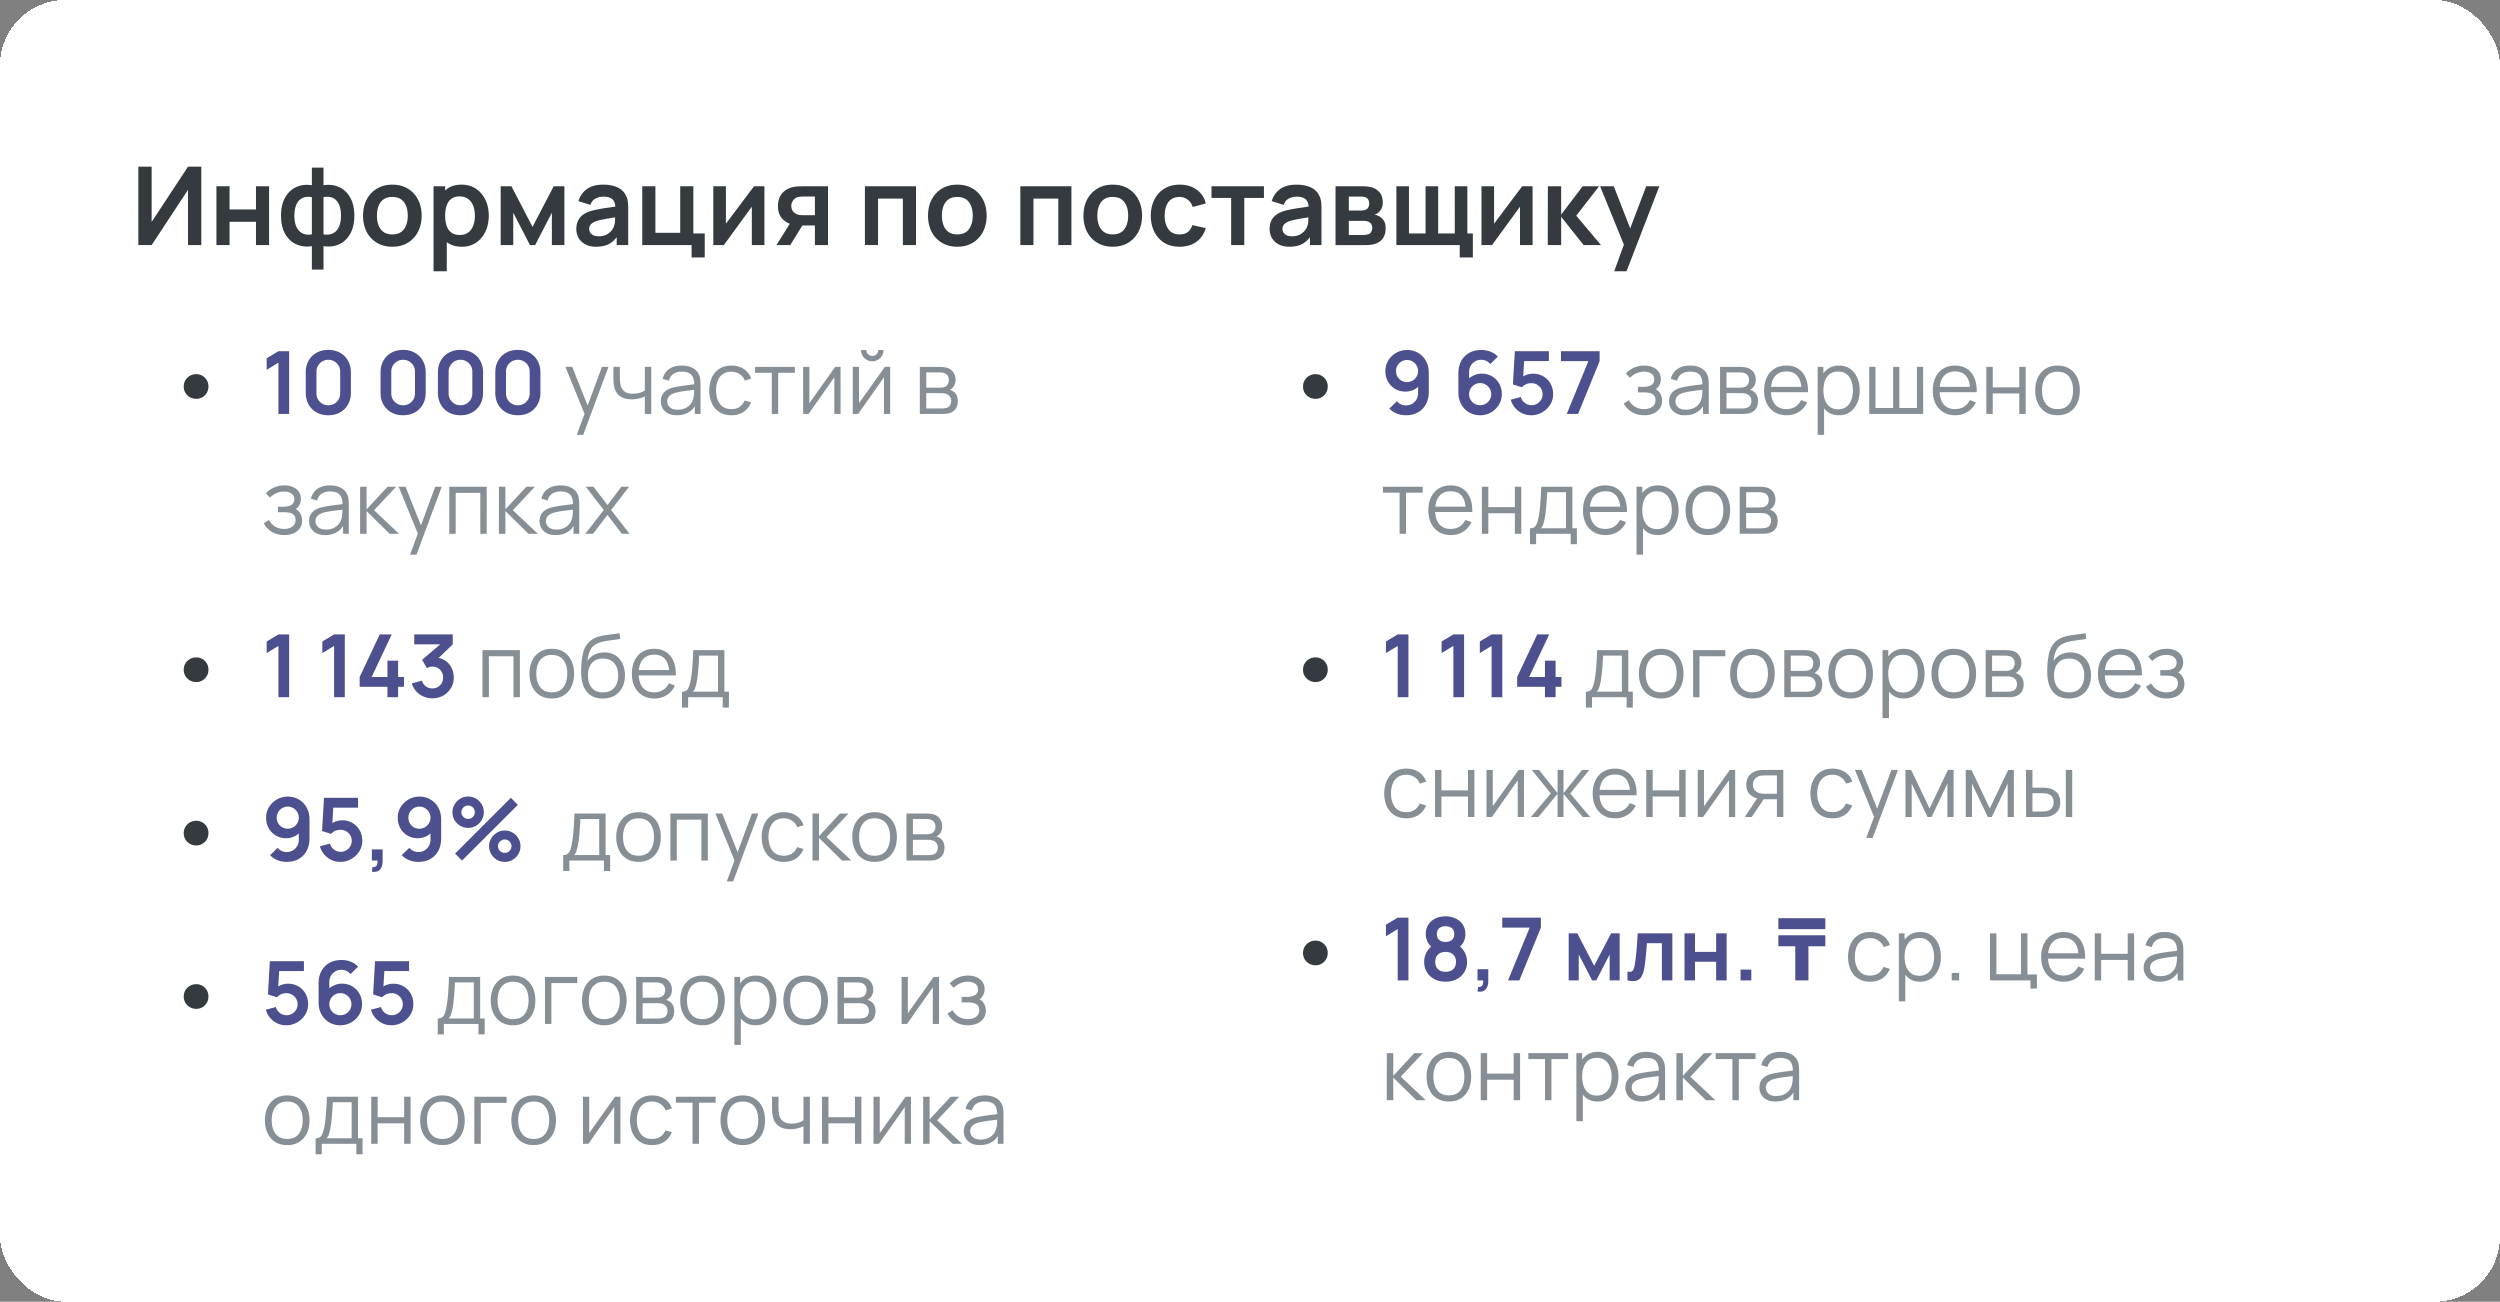<svg xmlns="http://www.w3.org/2000/svg" width="459" height="239" fill="none"><rect width="100%" height="100%" fill="#808080" stroke="none"/><g><rect width="459" height="239" fill="#fff" rx="12" shape-rendering="crispEdges"/><path fill="#343A40" d="M36.96 45h-2.44V34.85L27.84 45H25.4V30.6h2.44v10.15l6.68-10.15h2.44V45Zm2.776 0V34.2h2.41v4.26h4.85V34.2h2.41V45h-2.41v-4.28h-4.85V45h-2.41Zm17.52 4.5v-4.31c-1.053.167-2.01.053-2.87-.34-.853-.393-1.533-1.033-2.04-1.92-.5-.887-.75-1.997-.75-3.33 0-1.327.25-2.437.75-3.33.508-.893 1.188-1.533 2.04-1.92.86-.393 1.817-.507 2.87-.34v-3.24h2.14v3.24c1.054-.167 2.008-.053 2.86.34.86.387 1.54 1.027 2.04 1.92.507.893.76 2.003.76 3.33 0 1.333-.252 2.443-.76 3.33-.5.887-1.18 1.527-2.04 1.92-.852.393-1.806.507-2.86.34v4.31h-2.14Zm0-6.47v-6.84c-.54-.093-1.013-.077-1.42.05-.4.12-.733.333-1 .64-.26.3-.456.683-.59 1.15-.133.46-.2.983-.2 1.57 0 .593.068 1.12.2 1.58.14.46.347.843.62 1.15.274.307.61.523 1.01.65.4.12.86.137 1.38.05Zm2.14 0c.52.087.98.07 1.38-.05.4-.12.734-.33 1-.63.274-.3.48-.68.62-1.14.14-.467.21-1.003.21-1.61 0-.607-.066-1.14-.2-1.6-.133-.46-.332-.84-.6-1.14a1.97 1.97 0 0 0-1-.63c-.4-.12-.87-.133-1.41-.04v6.84Zm12.63 2.27c-1.08 0-2.024-.243-2.83-.73a5.014 5.014 0 0 1-1.88-2.01c-.44-.86-.66-1.847-.66-2.96 0-1.133.226-2.127.68-2.98a5.014 5.014 0 0 1 1.89-2c.806-.48 1.74-.72 2.8-.72 1.086 0 2.033.243 2.84.73a4.999 4.999 0 0 1 1.88 2.02c.446.853.67 1.837.67 2.95 0 1.12-.227 2.11-.68 2.97a5.015 5.015 0 0 1-1.88 2.01c-.807.48-1.75.72-2.83.72Zm0-2.26c.96 0 1.673-.32 2.14-.96.466-.64.7-1.467.7-2.48 0-1.047-.237-1.88-.71-2.5-.474-.627-1.184-.94-2.13-.94-.647 0-1.18.147-1.6.44-.414.287-.72.69-.92 1.21-.2.513-.3 1.11-.3 1.79 0 1.047.236 1.883.71 2.51.48.62 1.183.93 2.11.93Zm12.783 2.26c-1.054 0-1.937-.25-2.65-.75-.714-.5-1.25-1.18-1.61-2.04-.36-.867-.54-1.837-.54-2.91 0-1.087.18-2.06.54-2.92.36-.86.886-1.537 1.58-2.03.7-.5 1.563-.75 2.59-.75 1.02 0 1.903.25 2.65.75.753.493 1.336 1.17 1.75 2.03.413.853.62 1.827.62 2.92 0 1.08-.204 2.05-.61 2.91-.407.86-.98 1.54-1.72 2.04s-1.607.75-2.6.75Zm-5.21 4.5V34.2h2.13v7.58h.3v8.02h-2.43Zm4.84-6.66c.626 0 1.143-.157 1.55-.47.406-.313.706-.737.9-1.27.2-.54.3-1.14.3-1.8 0-.653-.1-1.247-.3-1.78-.2-.54-.51-.967-.93-1.28-.42-.32-.954-.48-1.6-.48-.614 0-1.114.15-1.5.45-.387.293-.674.707-.86 1.24-.18.527-.27 1.143-.27 1.85 0 .7.09 1.317.27 1.85.186.533.476.95.87 1.25.4.293.923.44 1.57.44ZM91.923 45V34.2h1.98l3.87 7.46 3.88-7.46h1.97V45h-2.3v-5.95L98.253 45h-.95l-3.07-5.95V45h-2.31Zm17.513.3c-.78 0-1.44-.147-1.98-.44-.54-.3-.95-.697-1.23-1.19a3.3 3.3 0 0 1-.41-1.63c0-.52.086-.987.26-1.4.173-.42.44-.78.8-1.08.36-.307.826-.557 1.4-.75.433-.14.94-.267 1.52-.38.586-.113 1.22-.217 1.9-.31.686-.1 1.403-.207 2.15-.32l-.86.49c.006-.747-.16-1.297-.5-1.65-.34-.353-.914-.53-1.72-.53-.487 0-.957.113-1.41.34-.454.227-.77.617-.95 1.17l-2.2-.69a4.082 4.082 0 0 1 1.52-2.2c.753-.553 1.766-.83 3.04-.83.96 0 1.803.157 2.53.47a3.145 3.145 0 0 1 1.63 1.54c.193.38.31.77.35 1.17.04.393.06.823.06 1.29V45h-2.11v-2.34l.35.38c-.487.78-1.057 1.353-1.71 1.72-.647.36-1.457.54-2.43.54Zm.48-1.92c.546 0 1.013-.097 1.4-.29a2.74 2.74 0 0 0 .92-.71c.233-.28.39-.543.47-.79.126-.307.196-.657.21-1.05.02-.4.03-.723.03-.97l.74.22c-.727.113-1.35.213-1.87.3s-.967.17-1.34.25a8.468 8.468 0 0 0-.99.25c-.28.1-.517.217-.71.35a1.534 1.534 0 0 0-.45.46 1.2 1.2 0 0 0-.15.61c0 .267.066.503.2.71.133.2.326.36.58.48.26.12.58.18.96.18Zm17.063 3.89V45h-9.06V34.2h2.41v8.54h4.56V34.2h2.41v8.66h2.09v4.41h-2.41Zm13.367-13.07V45h-2.31v-7.05l-5.14 7.05h-1.93V34.2h2.31v6.87l5.16-6.87h1.91Zm9.268 10.8v-3.6h-1.93c-.247 0-.557-.007-.93-.02a8.049 8.049 0 0 1-1.03-.1c-.833-.153-1.523-.517-2.07-1.09-.547-.58-.82-1.367-.82-2.36 0-.973.26-1.757.78-2.35.52-.593 1.197-.973 2.03-1.14a5.66 5.66 0 0 1 1.07-.12c.373-.013.683-.02.93-.02h4.38V45h-2.41Zm-7.06 0 2.58-4.13h2.51l-2.56 4.13h-2.53Zm4.88-5.49h2.18v-3.42h-2.18c-.127 0-.28.007-.46.02-.18.013-.36.043-.54.09-.193.06-.377.163-.55.31-.173.147-.317.33-.43.55-.113.22-.17.47-.17.75 0 .42.12.77.36 1.05.247.273.533.457.86.55.16.04.323.067.49.08.173.013.32.02.44.02ZM158.798 45V34.2h9.38V45h-2.41v-8.54h-4.56V45h-2.41Zm16.958.3c-1.08 0-2.023-.243-2.83-.73a5.015 5.015 0 0 1-1.88-2.01c-.44-.86-.66-1.847-.66-2.96 0-1.133.227-2.127.68-2.98a5.01 5.01 0 0 1 1.89-2c.807-.48 1.74-.72 2.8-.72 1.087 0 2.033.243 2.84.73a4.998 4.998 0 0 1 1.88 2.02c.447.853.67 1.837.67 2.95 0 1.12-.227 2.11-.68 2.97a5.015 5.015 0 0 1-1.88 2.01c-.807.48-1.75.72-2.83.72Zm0-2.26c.96 0 1.673-.32 2.14-.96.467-.64.7-1.467.7-2.48 0-1.047-.237-1.88-.71-2.5-.473-.627-1.183-.94-2.13-.94-.647 0-1.18.147-1.6.44-.413.287-.72.69-.92 1.21-.2.513-.3 1.11-.3 1.79 0 1.047.237 1.883.71 2.51.48.62 1.183.93 2.11.93ZM187.333 45V34.2h9.38V45h-2.41v-8.54h-4.56V45h-2.41Zm16.958.3c-1.08 0-2.023-.243-2.83-.73a5.015 5.015 0 0 1-1.88-2.01c-.44-.86-.66-1.847-.66-2.96 0-1.133.227-2.127.68-2.98a5.01 5.01 0 0 1 1.89-2c.807-.48 1.74-.72 2.8-.72 1.087 0 2.033.243 2.84.73a4.998 4.998 0 0 1 1.88 2.02c.447.853.67 1.837.67 2.95 0 1.12-.227 2.11-.68 2.97a5.015 5.015 0 0 1-1.88 2.01c-.807.48-1.75.72-2.83.72Zm0-2.26c.96 0 1.673-.32 2.14-.96.467-.64.7-1.467.7-2.48 0-1.047-.237-1.88-.71-2.5-.473-.627-1.183-.94-2.13-.94-.647 0-1.18.147-1.6.44-.413.287-.72.69-.92 1.21-.2.513-.3 1.11-.3 1.79 0 1.047.237 1.883.71 2.51.48.62 1.183.93 2.11.93Zm12.283 2.26c-1.113 0-2.063-.247-2.85-.74a4.932 4.932 0 0 1-1.81-2.04c-.413-.86-.623-1.833-.63-2.92.007-1.107.224-2.087.65-2.94a4.912 4.912 0 0 1 1.84-2.02c.794-.493 1.737-.74 2.83-.74 1.227 0 2.264.31 3.11.93.854.613 1.41 1.453 1.67 2.52l-2.4.65c-.186-.58-.496-1.03-.93-1.35a2.392 2.392 0 0 0-1.48-.49c-.626 0-1.143.15-1.55.45-.406.293-.706.7-.9 1.22-.193.52-.29 1.11-.29 1.77 0 1.027.23 1.857.69 2.49.46.633 1.144.95 2.05.95.64 0 1.144-.147 1.51-.44.374-.293.654-.717.84-1.27l2.46.55c-.333 1.1-.916 1.947-1.75 2.54-.833.587-1.853.88-3.06.88Zm9.466-.3v-8.66h-3.61V34.2h9.63v2.14h-3.61V45h-2.41Zm10.681.3c-.78 0-1.44-.147-1.98-.44-.54-.3-.95-.697-1.23-1.19a3.3 3.3 0 0 1-.41-1.63c0-.52.086-.987.26-1.4.173-.42.44-.78.8-1.08.36-.307.826-.557 1.4-.75.433-.14.94-.267 1.52-.38.586-.113 1.22-.217 1.9-.31.686-.1 1.403-.207 2.15-.32l-.86.49c.006-.747-.16-1.297-.5-1.65-.34-.353-.914-.53-1.72-.53-.487 0-.957.113-1.41.34-.454.227-.77.617-.95 1.17l-2.2-.69a4.082 4.082 0 0 1 1.52-2.2c.753-.553 1.766-.83 3.04-.83.96 0 1.803.157 2.53.47a3.145 3.145 0 0 1 1.63 1.54c.193.38.31.77.35 1.17.04.393.06.823.06 1.29V45h-2.11v-2.34l.35.38c-.487.78-1.057 1.353-1.71 1.72-.647.36-1.457.54-2.43.54Zm.48-1.92c.546 0 1.013-.097 1.4-.29a2.74 2.74 0 0 0 .92-.71c.233-.28.39-.543.47-.79.126-.307.196-.657.21-1.05.02-.4.03-.723.03-.97l.74.22c-.727.113-1.35.213-1.87.3s-.967.17-1.34.25a8.468 8.468 0 0 0-.99.25c-.28.1-.517.217-.71.35a1.534 1.534 0 0 0-.45.46 1.2 1.2 0 0 0-.15.61c0 .267.066.503.2.71.133.2.326.36.58.48.26.12.58.18.96.18Zm8.003 1.62V34.2h4.91c.354 0 .684.02.99.06.307.04.57.09.79.15.52.153.98.453 1.38.9.4.44.6 1.05.6 1.83 0 .46-.073.84-.22 1.14a2.264 2.264 0 0 1-1.29 1.14c.26.04.507.117.74.23.367.18.674.447.92.8.254.353.38.85.38 1.49 0 .727-.176 1.34-.53 1.84-.346.493-.856.837-1.53 1.03-.246.067-.53.117-.85.15-.32.027-.646.04-.98.04h-5.31Zm2.44-1.86h2.7c.14 0 .294-.013.46-.04a2.6 2.6 0 0 0 .45-.11.887.887 0 0 0 .52-.46c.114-.22.17-.45.17-.69 0-.327-.083-.587-.25-.78-.16-.2-.353-.333-.58-.4a1.325 1.325 0 0 0-.44-.09 4.55 4.55 0 0 0-.38-.02h-2.65v2.59Zm0-4.48h2c.207 0 .407-.01.6-.03.2-.027.367-.07.5-.13a.865.865 0 0 0 .48-.44c.107-.207.16-.437.16-.69 0-.267-.06-.507-.18-.72a.854.854 0 0 0-.55-.44 1.778 1.778 0 0 0-.61-.11c-.233-.007-.383-.01-.45-.01h-1.95v2.57Zm20.362 8.61V45h-11.63V34.2h2.31v8.66h3.05V34.2h2.31v8.66h3.05V34.2h2.31v8.66h1.01v4.41h-2.41Zm13.375-13.07V45h-2.31v-7.05l-5.14 7.05h-1.93V34.2h2.31v6.87l5.16-6.87h1.91Zm2.788 10.8.02-10.8h2.44v5.2l3.95-5.2h3.01l-4.19 5.4 4.55 5.4h-3.19l-4.13-5.2V45h-2.46Zm12.202 4.8 2.08-5.71.04 1.68-4.71-11.57h2.51l3.34 8.56h-.64l3.25-8.56h2.41l-6.02 15.6h-2.26ZM36.047 73.224c-.427 0-.816-.099-1.168-.296a2.262 2.262 0 0 1-.84-.808 2.255 2.255 0 0 1-.304-1.16c0-.432.104-.819.312-1.16.208-.347.485-.616.832-.808a2.32 2.32 0 0 1 1.168-.296c.4 0 .768.099 1.104.296a2.228 2.228 0 0 1 1.12 1.968c0 .427-.101.813-.304 1.16-.203.341-.475.61-.816.808a2.141 2.141 0 0 1-1.104.296Z"/><path fill="#4D508F" d="M51.12 76v-9.416l-2.16 1.32v-2.128l2.16-1.296h1.968V76H51.12Zm9.16.24c-.816 0-1.536-.173-2.16-.52a3.787 3.787 0 0 1-1.464-1.464c-.347-.624-.52-1.344-.52-2.16v-3.712c0-.816.173-1.536.52-2.16.352-.624.84-1.11 1.464-1.456.624-.352 1.344-.528 2.16-.528.816 0 1.533.176 2.152.528a3.731 3.731 0 0 1 1.464 1.456c.352.624.528 1.344.528 2.16v3.712c0 .816-.176 1.536-.528 2.16a3.787 3.787 0 0 1-1.464 1.464c-.619.347-1.336.52-2.152.52Zm0-1.832c.405 0 .773-.096 1.104-.288.33-.197.592-.459.784-.784.192-.33.288-.699.288-1.104V68.24c0-.41-.096-.779-.288-1.104a2.126 2.126 0 0 0-.784-.784 2.113 2.113 0 0 0-1.104-.296c-.406 0-.774.099-1.104.296-.331.192-.592.453-.784.784a2.13 2.13 0 0 0-.288 1.104v3.992c0 .405.096.773.288 1.104.192.325.453.587.784.784.33.192.698.288 1.104.288Zm13.734 1.832c-.816 0-1.536-.173-2.16-.52a3.787 3.787 0 0 1-1.464-1.464c-.347-.624-.52-1.344-.52-2.16v-3.712c0-.816.173-1.536.52-2.16.352-.624.84-1.11 1.464-1.456.624-.352 1.344-.528 2.16-.528.816 0 1.533.176 2.152.528a3.731 3.731 0 0 1 1.464 1.456c.352.624.528 1.344.528 2.16v3.712c0 .816-.176 1.536-.528 2.16a3.787 3.787 0 0 1-1.464 1.464c-.619.347-1.336.52-2.152.52Zm0-1.832c.405 0 .773-.096 1.104-.288.33-.197.592-.459.784-.784.192-.33.288-.699.288-1.104V68.24c0-.41-.096-.779-.288-1.104a2.126 2.126 0 0 0-.784-.784 2.114 2.114 0 0 0-1.104-.296c-.405 0-.773.099-1.104.296-.33.192-.592.453-.784.784a2.13 2.13 0 0 0-.288 1.104v3.992c0 .405.096.773.288 1.104.192.325.453.587.784.784.33.192.699.288 1.104.288Zm10.531 1.832c-.816 0-1.536-.173-2.16-.52a3.787 3.787 0 0 1-1.464-1.464c-.346-.624-.52-1.344-.52-2.16v-3.712c0-.816.174-1.536.52-2.16.352-.624.84-1.11 1.464-1.456.624-.352 1.344-.528 2.16-.528.816 0 1.534.176 2.152.528a3.731 3.731 0 0 1 1.464 1.456c.352.624.528 1.344.528 2.16v3.712c0 .816-.176 1.536-.528 2.16a3.787 3.787 0 0 1-1.464 1.464c-.618.347-1.336.52-2.152.52Zm0-1.832c.406 0 .774-.096 1.104-.288.33-.197.592-.459.784-.784.192-.33.288-.699.288-1.104V68.24c0-.41-.096-.779-.288-1.104a2.127 2.127 0 0 0-.784-.784 2.114 2.114 0 0 0-1.104-.296c-.405 0-.773.099-1.104.296-.33.192-.592.453-.784.784a2.13 2.13 0 0 0-.288 1.104v3.992c0 .405.096.773.288 1.104.192.325.454.587.784.784.33.192.699.288 1.104.288Zm10.531 1.832c-.816 0-1.535-.173-2.16-.52a3.787 3.787 0 0 1-1.463-1.464c-.347-.624-.52-1.344-.52-2.16v-3.712c0-.816.173-1.536.52-2.16.352-.624.84-1.11 1.463-1.456.624-.352 1.344-.528 2.16-.528.817 0 1.534.176 2.153.528a3.731 3.731 0 0 1 1.463 1.456c.353.624.529 1.344.529 2.16v3.712c0 .816-.177 1.536-.529 2.16a3.787 3.787 0 0 1-1.463 1.464c-.62.347-1.337.52-2.153.52Zm0-1.832c.406 0 .774-.096 1.105-.288.33-.197.591-.459.784-.784.191-.33.287-.699.287-1.104V68.24c0-.41-.096-.779-.287-1.104a2.126 2.126 0 0 0-.785-.784 2.114 2.114 0 0 0-1.104-.296c-.405 0-.773.099-1.103.296-.331.192-.593.453-.784.784a2.13 2.13 0 0 0-.288 1.104v3.992c0 .405.096.773.288 1.104.192.325.453.587.784.784.33.192.698.288 1.103.288Z"/><path fill="#868E96" d="m105.899 79.84 1.672-4.536.024 1.344-3.784-9.288h1.248l3.104 7.768h-.512l2.864-7.768h1.2l-4.64 12.48h-1.176ZM118.392 76v-3.216c-.288.144-.642.27-1.064.376a5.52 5.52 0 0 1-1.36.16c-.874 0-1.584-.195-2.128-.584-.544-.39-.898-.952-1.064-1.688a4.76 4.76 0 0 1-.112-.696 19.13 19.13 0 0 1-.04-1.088V67.36h1.184v1.904c0 .176.006.376.016.6.011.224.035.443.072.656.107.581.347 1.021.72 1.32.379.299.91.448 1.592.448.427 0 .83-.053 1.208-.16.384-.112.71-.261.976-.448v-4.32h1.176V76h-1.176Zm5.888.24c-.651 0-1.198-.117-1.64-.352-.438-.235-.766-.547-.984-.936a2.55 2.55 0 0 1-.328-1.272c0-.47.093-.87.28-1.2.192-.336.45-.61.776-.824.33-.213.712-.376 1.144-.488.437-.107.92-.2 1.448-.28a36.286 36.286 0 0 1 1.56-.216 50.4 50.4 0 0 0 1.344-.184l-.416.256c.016-.853-.15-1.485-.496-1.896-.347-.41-.95-.616-1.808-.616-.592 0-1.094.133-1.504.4-.406.267-.691.688-.857 1.264l-1.143-.336c.197-.773.594-1.373 1.192-1.8.597-.427 1.373-.64 2.328-.64.789 0 1.458.15 2.008.448.554.293.946.72 1.176 1.28.106.25.176.53.208.84.032.31.048.624.048.944V76h-1.048v-2.168l.304.128c-.294.741-.75 1.307-1.368 1.696-.619.39-1.36.584-2.224.584Zm.136-1.016c.549 0 1.029-.099 1.44-.296.41-.197.741-.467.992-.808.25-.347.413-.736.488-1.168.064-.277.098-.581.104-.912.005-.336.008-.587.008-.752l.448.232c-.4.053-.835.107-1.304.16a37.1 37.1 0 0 0-1.376.184c-.448.07-.854.152-1.216.248-.246.07-.483.168-.712.296-.23.123-.419.288-.568.496-.144.208-.216.467-.216.776 0 .25.061.493.184.728.128.235.33.43.608.584.282.155.656.232 1.12.232Zm9.866 1.016c-.869 0-1.605-.195-2.208-.584a3.721 3.721 0 0 1-1.376-1.608c-.309-.688-.469-1.477-.48-2.368.011-.907.176-1.701.496-2.384.32-.688.781-1.221 1.384-1.6.603-.384 1.333-.576 2.192-.576.875 0 1.635.213 2.28.64a3.223 3.223 0 0 1 1.336 1.752l-1.152.368a2.434 2.434 0 0 0-.968-1.2 2.672 2.672 0 0 0-1.504-.432c-.635 0-1.16.147-1.576.44-.416.288-.725.69-.928 1.208-.203.517-.307 1.112-.312 1.784.011 1.035.251 1.867.72 2.496.469.624 1.168.936 2.096.936.587 0 1.085-.133 1.496-.4.416-.272.731-.667.944-1.184l1.184.352c-.32.768-.789 1.355-1.408 1.76-.619.4-1.357.6-2.216.6Zm7.416-.24v-7.552h-3.064V67.36h7.304v1.088h-3.064V76h-1.176Zm12.63-8.64V76h-1.144v-6.728L148.448 76h-.992v-8.64h1.144v6.672l4.744-6.672h.984Zm5.829-1.024a2 2 0 0 1-1.04-.28 2.139 2.139 0 0 1-.752-.744 2.05 2.05 0 0 1-.272-1.04h.976c0 .299.107.555.32.768.213.213.469.32.768.32.304 0 .56-.107.768-.32.213-.213.32-.47.32-.768h.976a2.068 2.068 0 0 1-2.064 2.064Zm3.28 1.024V76h-1.144v-6.728L157.557 76h-.992v-8.64h1.144v6.672l4.744-6.672h.984Zm5.441 8.64v-8.64h3.56c.181 0 .4.01.656.032.261.021.504.061.728.12.485.128.874.39 1.168.784.298.395.448.87.448 1.424 0 .31-.048.587-.144.832-.091.24-.222.448-.392.624a1.6 1.6 0 0 1-.264.24c-.096.064-.19.117-.28.16.17.032.354.107.552.224a1.8 1.8 0 0 1 .704.736c.16.304.24.675.24 1.112 0 .592-.142 1.075-.424 1.448-.283.373-.662.63-1.136.768a3.466 3.466 0 0 1-.696.112c-.246.016-.478.024-.696.024h-4.024Zm1.184-1h2.784c.112 0 .253-.008.424-.024.17-.021.322-.048.456-.08.314-.08.544-.24.688-.48.149-.245.224-.512.224-.8 0-.379-.112-.688-.336-.928-.219-.245-.512-.395-.88-.448a2.225 2.225 0 0 0-.384-.048 9.211 9.211 0 0 0-.36-.008h-2.616V75Zm0-3.824h2.416c.138 0 .293-.008.464-.024.176-.021.328-.056.456-.104.277-.096.48-.261.608-.496.133-.235.2-.49.2-.768 0-.304-.072-.57-.216-.8-.139-.23-.35-.39-.632-.48-.192-.07-.4-.11-.624-.12-.219-.01-.358-.016-.416-.016h-2.256v2.808ZM52.232 98.24c-.87 0-1.63-.19-2.28-.568a4.14 4.14 0 0 1-1.528-1.592l.944-.6c.315.533.707.939 1.176 1.216.47.277 1.008.416 1.616.416.635 0 1.144-.147 1.528-.44.384-.293.576-.696.576-1.208 0-.352-.083-.632-.248-.84-.16-.208-.405-.357-.736-.448-.325-.09-.733-.136-1.224-.136h-1.024v-1.008h1.008c.597 0 1.077-.107 1.44-.32.368-.219.552-.56.552-1.024 0-.49-.184-.853-.552-1.088-.363-.24-.797-.36-1.304-.36-.512 0-.997.107-1.456.32a3.6 3.6 0 0 0-1.144.808l-.752-.792a4.307 4.307 0 0 1 1.512-1.08 4.819 4.819 0 0 1 1.928-.376c.555 0 1.056.099 1.504.296.453.192.81.475 1.072.848.267.373.4.821.4 1.344 0 .49-.12.915-.36 1.272-.235.357-.568.653-1 .888l-.064-.44c.373.07.683.219.928.448.245.23.427.504.544.824.117.32.176.645.176.976 0 .55-.144 1.024-.432 1.424-.283.395-.67.701-1.16.92-.485.213-1.032.32-1.64.32Zm7.47 0c-.651 0-1.198-.117-1.64-.352a2.387 2.387 0 0 1-.985-.936 2.553 2.553 0 0 1-.328-1.272c0-.47.094-.87.28-1.2.192-.336.451-.61.776-.824.331-.213.712-.376 1.144-.488.438-.107.92-.2 1.448-.28a36.417 36.417 0 0 1 1.56-.216 50.4 50.4 0 0 0 1.344-.184l-.416.256c.016-.853-.149-1.485-.496-1.896-.346-.41-.949-.616-1.808-.616-.592 0-1.093.133-1.504.4-.405.267-.69.688-.856 1.264l-1.144-.336c.198-.773.595-1.373 1.192-1.8.598-.427 1.374-.64 2.328-.64.79 0 1.459.15 2.008.448.555.293.947.72 1.176 1.28.107.25.176.53.208.84.032.31.048.624.048.944V98H62.99v-2.168l.304.128c-.293.741-.749 1.307-1.368 1.696-.618.39-1.36.584-2.224.584Zm.135-1.016c.55 0 1.03-.099 1.44-.296.411-.197.742-.467.992-.808.251-.347.414-.736.488-1.168.064-.277.099-.581.104-.912.006-.336.008-.587.008-.752l.448.232c-.4.053-.834.107-1.304.16-.464.053-.922.115-1.376.184-.448.07-.853.152-1.216.248-.245.07-.482.168-.712.296-.229.123-.418.288-.568.496-.144.208-.216.467-.216.776 0 .25.062.493.184.728.128.235.331.43.608.584.283.155.656.232 1.12.232Zm6.275.776.008-8.64h1.184v4.16l3.856-4.16h1.568l-4.048 4.32L73.256 98h-1.712l-4.24-4.16V98h-1.192Zm9.178 3.84 1.671-4.536.025 1.344L73.2 89.36h1.249l3.103 7.768h-.511l2.864-7.768h1.2l-4.64 12.48H75.29ZM82.487 98v-8.64h6.872V98h-1.176v-7.512h-4.52V98h-1.176Zm9.11 0 .007-8.64h1.184v4.16l3.856-4.16h1.568l-4.048 4.32L98.74 98h-1.712l-4.24-4.16V98h-1.192Zm10.417.24c-.651 0-1.197-.117-1.64-.352a2.386 2.386 0 0 1-.984-.936 2.553 2.553 0 0 1-.328-1.272c0-.47.093-.87.28-1.2.192-.336.45-.61.776-.824a3.904 3.904 0 0 1 1.144-.488c.437-.107.92-.2 1.448-.28a36.286 36.286 0 0 1 1.56-.216 50.4 50.4 0 0 0 1.344-.184l-.416.256c.016-.853-.149-1.485-.496-1.896-.347-.41-.949-.616-1.808-.616-.592 0-1.093.133-1.504.4-.405.267-.691.688-.856 1.264l-1.144-.336c.197-.773.594-1.373 1.192-1.8.597-.427 1.373-.64 2.328-.64.789 0 1.459.15 2.008.448.555.293.947.72 1.176 1.28.107.25.176.53.208.84.032.31.048.624.048.944V98h-1.048v-2.168l.304.128c-.293.741-.749 1.307-1.368 1.696-.619.39-1.36.584-2.224.584Zm.136-1.016c.549 0 1.029-.099 1.44-.296.411-.197.741-.467.992-.808.251-.347.413-.736.488-1.168.064-.277.099-.581.104-.912.005-.336.008-.587.008-.752l.448.232c-.4.053-.835.107-1.304.16a37.1 37.1 0 0 0-1.376.184c-.448.07-.853.152-1.216.248-.245.07-.483.168-.712.296a1.644 1.644 0 0 0-.568.496c-.144.208-.216.467-.216.776 0 .25.061.493.184.728a1.5 1.5 0 0 0 .608.584c.283.155.656.232 1.12.232Zm5.323.776 3.376-4.368-3.304-4.272h1.408l2.583 3.368 2.561-3.368h1.408l-3.304 4.272L115.585 98h-1.416l-2.633-3.464L108.889 98h-1.416Z"/><path fill="#343A40" d="M36.047 125.224a2.35 2.35 0 0 1-1.168-.296 2.262 2.262 0 0 1-.84-.808 2.255 2.255 0 0 1-.304-1.16c0-.432.104-.819.312-1.16.208-.347.485-.616.832-.808a2.322 2.322 0 0 1 1.168-.296c.4 0 .768.099 1.104.296a2.227 2.227 0 0 1 1.12 1.968c0 .427-.101.813-.304 1.16a2.237 2.237 0 0 1-.816.808 2.144 2.144 0 0 1-1.104.296Z"/><path fill="#4D508F" d="M51.12 128v-9.416l-2.16 1.32v-2.128l2.16-1.296h1.968V128H51.12Zm10.219 0v-9.416l-2.16 1.32v-2.128l2.16-1.296h1.968V128h-1.968Zm9.8 0v-1.904h-5.105v-1.8l3.688-7.816h2.2l-3.688 7.816h2.904v-3h1.952v3h1.08v1.8h-1.08V128h-1.952Zm8.246.216c-.576 0-1.12-.112-1.632-.336a3.948 3.948 0 0 1-1.336-.952 3.682 3.682 0 0 1-.808-1.456l1.864-.504c.133.459.376.813.728 1.064.357.245.75.365 1.176.36.378 0 .717-.088 1.016-.264.298-.176.533-.413.704-.712.17-.304.256-.643.256-1.016 0-.571-.184-1.048-.552-1.432-.368-.384-.843-.576-1.424-.576-.176 0-.35.024-.52.072a2.36 2.36 0 0 0-.48.2l-.88-1.52 3.872-3.312.168.464h-5.48v-1.816h7.064v1.824l-3.112 2.992-.016-.568c.698.048 1.293.243 1.784.584a3.35 3.35 0 0 1 1.136 1.32c.266.539.4 1.128.4 1.768 0 .725-.179 1.376-.536 1.952a3.853 3.853 0 0 1-1.424 1.368 3.963 3.963 0 0 1-1.968.496Z"/><path fill="#868E96" d="M88.58 128v-8.64h6.873V128h-1.176v-7.512h-4.52V128H88.58Zm12.726.24c-.859 0-1.592-.195-2.2-.584a3.798 3.798 0 0 1-1.4-1.616c-.325-.688-.488-1.477-.488-2.368 0-.907.165-1.701.496-2.384.33-.683.8-1.213 1.408-1.592.614-.384 1.341-.576 2.184-.576.864 0 1.6.195 2.208.584a3.68 3.68 0 0 1 1.4 1.608c.325.683.488 1.469.488 2.36 0 .907-.163 1.704-.488 2.392a3.737 3.737 0 0 1-1.408 1.6c-.613.384-1.347.576-2.2.576Zm0-1.128c.96 0 1.675-.317 2.144-.952.469-.64.704-1.469.704-2.488 0-1.045-.237-1.877-.712-2.496-.469-.619-1.181-.928-2.136-.928-.645 0-1.179.147-1.6.44-.416.288-.728.691-.936 1.208-.203.512-.304 1.104-.304 1.776 0 1.04.24 1.875.72 2.504.48.624 1.187.936 2.12.936Zm9.325 1.136c-.805-.005-1.496-.181-2.072-.528-.576-.347-1.024-.864-1.344-1.552-.315-.688-.485-1.547-.512-2.576-.016-.453-.005-.947.032-1.48.037-.539.096-1.051.176-1.536.08-.485.176-.88.288-1.184a4.09 4.09 0 0 1 .592-1.104c.261-.347.563-.629.904-.848a4.012 4.012 0 0 1 1.12-.52 9.346 9.346 0 0 1 1.312-.296c.459-.069.912-.131 1.36-.184.453-.053.872-.12 1.256-.2l.128 1.064c-.293.059-.64.112-1.04.16s-.819.107-1.256.176c-.437.064-.856.152-1.256.264-.4.112-.741.259-1.024.44-.432.261-.765.656-1 1.184-.229.528-.371 1.133-.424 1.816a3.153 3.153 0 0 1 1.312-1.168 4.103 4.103 0 0 1 1.784-.392c.779 0 1.448.179 2.008.536.565.357 1 .853 1.304 1.488.304.635.456 1.363.456 2.184 0 .859-.168 1.608-.504 2.248a3.567 3.567 0 0 1-1.416 1.488c-.613.347-1.341.52-2.184.52Zm.088-1.128c.907 0 1.595-.283 2.064-.848.475-.565.712-1.317.712-2.256 0-.96-.245-1.717-.736-2.272-.485-.555-1.171-.832-2.056-.832s-1.565.277-2.04.832c-.475.555-.712 1.312-.712 2.272 0 .96.237 1.717.712 2.272.475.555 1.16.832 2.056.832Zm9.432 1.12c-.843 0-1.573-.187-2.192-.56a3.8 3.8 0 0 1-1.432-1.576c-.341-.677-.512-1.472-.512-2.384 0-.944.168-1.76.504-2.448.336-.688.808-1.219 1.416-1.592.613-.373 1.336-.56 2.168-.56.853 0 1.581.197 2.184.592.603.389 1.059.949 1.368 1.68.309.731.451 1.603.424 2.616h-1.2v-.416c-.021-1.12-.264-1.965-.728-2.536-.459-.571-1.131-.856-2.016-.856-.928 0-1.64.301-2.136.904-.491.603-.736 1.461-.736 2.576 0 1.088.245 1.933.736 2.536.496.597 1.197.896 2.104.896.619 0 1.157-.141 1.616-.424.464-.288.829-.701 1.096-1.24l1.096.424a3.915 3.915 0 0 1-1.512 1.752c-.661.411-1.411.616-2.248.616Zm-3.304-4.232v-.984h6.6v.984h-6.6Zm8.367 5.912v-2.928c.491 0 .843-.157 1.056-.472.214-.32.387-.829.52-1.528.091-.453.166-.941.224-1.464.059-.523.11-1.12.152-1.792.043-.677.083-1.469.12-2.376h5.712v7.632h.832v2.928h-1.136V128h-6.352v1.92h-1.128Zm1.992-2.928h4.624v-6.624h-3.456c-.016.405-.04.835-.072 1.288-.026.453-.061.907-.104 1.36-.037.453-.082.88-.136 1.28a9.8 9.8 0 0 1-.176 1.04c-.08.384-.168.712-.264.984a1.59 1.59 0 0 1-.416.672Z"/><path fill="#343A40" d="M36.047 155.224a2.35 2.35 0 0 1-1.168-.296 2.262 2.262 0 0 1-.84-.808 2.255 2.255 0 0 1-.304-1.16c0-.432.104-.819.312-1.16.208-.347.485-.616.832-.808a2.322 2.322 0 0 1 1.168-.296c.4 0 .768.099 1.104.296a2.227 2.227 0 0 1 1.12 1.968c0 .427-.101.813-.304 1.16a2.237 2.237 0 0 1-.816.808 2.144 2.144 0 0 1-1.104.296Z"/><path fill="#4D508F" d="M52.84 146.256c.752 0 1.43.179 2.032.536a3.783 3.783 0 0 1 1.424 1.472c.352.624.528 1.344.528 2.16v3.512c0 .869-.176 1.629-.528 2.28a3.665 3.665 0 0 1-1.464 1.496c-.63.352-1.365.528-2.208.528-.581 0-1.13-.099-1.648-.296a3.99 3.99 0 0 1-1.392-.928l1.384-1.352c.208.24.456.429.744.568.293.133.597.2.912.2.448 0 .84-.104 1.176-.312a2.249 2.249 0 0 0 1.064-1.92v-1.912l.344.384c-.325.384-.72.685-1.184.904a3.47 3.47 0 0 1-1.464.32c-.72 0-1.36-.165-1.92-.496a3.61 3.61 0 0 1-1.312-1.344c-.315-.571-.472-1.216-.472-1.936s.181-1.371.544-1.952a3.977 3.977 0 0 1 1.448-1.392 3.949 3.949 0 0 1 1.992-.52Zm0 1.84a2.029 2.029 0 0 0-2.032 2.024c0 .373.088.715.264 1.024a1.991 1.991 0 0 0 1.752 1.008 2.029 2.029 0 0 0 1.76-1.008c.187-.309.28-.651.28-1.024 0-.363-.09-.696-.272-1a2.098 2.098 0 0 0-.736-.744 1.9 1.9 0 0 0-1.016-.28Zm9.633 10.144c-.586 0-1.133-.12-1.64-.36a4.03 4.03 0 0 1-1.311-1.008 3.915 3.915 0 0 1-.785-1.488l1.856-.496c.075.309.211.576.408.8.203.224.438.397.705.52.271.123.551.184.84.184.373 0 .714-.091 1.023-.272a1.988 1.988 0 0 0 1.008-1.752c0-.373-.093-.712-.28-1.016a1.97 1.97 0 0 0-.735-.728 1.976 1.976 0 0 0-1.017-.272c-.442 0-.81.08-1.104.24-.288.16-.509.331-.663.512l-1.648-.528.351-6.096h6.256v1.808h-5.223l.72-.68-.257 4.24-.351-.432a2.903 2.903 0 0 1 1.04-.608c.394-.133.776-.2 1.144-.2.72 0 1.357.165 1.912.496.56.325.997.771 1.312 1.336.32.565.48 1.208.48 1.928s-.187 1.373-.56 1.96a4.172 4.172 0 0 1-1.48 1.392 3.964 3.964 0 0 1-2 .52Zm5.8 1.8.112-.832c.245.021.44-.021.584-.128a.732.732 0 0 0 .288-.44c.053-.187.066-.4.04-.64h-1.025v-2.056h1.977v2.136c0 .699-.166 1.227-.496 1.584-.331.357-.825.483-1.48.376Zm8.739-13.784c.752 0 1.43.179 2.032.536a3.784 3.784 0 0 1 1.424 1.472c.352.624.528 1.344.528 2.16v3.512c0 .869-.176 1.629-.528 2.28a3.665 3.665 0 0 1-1.464 1.496c-.63.352-1.366.528-2.208.528-.582 0-1.13-.099-1.648-.296a3.989 3.989 0 0 1-1.392-.928l1.384-1.352c.208.24.456.429.744.568.293.133.597.2.912.2.448 0 .84-.104 1.176-.312a2.25 2.25 0 0 0 1.064-1.92v-1.912l.344.384c-.325.384-.72.685-1.184.904a3.47 3.47 0 0 1-1.464.32c-.72 0-1.36-.165-1.92-.496a3.61 3.61 0 0 1-1.312-1.344c-.315-.571-.472-1.216-.472-1.936s.181-1.371.544-1.952a3.977 3.977 0 0 1 1.448-1.392 3.949 3.949 0 0 1 1.992-.52Zm0 1.84a2.028 2.028 0 0 0-2.032 2.024c0 .373.088.715.264 1.024a1.99 1.99 0 0 0 1.752 1.008 2.03 2.03 0 0 0 1.76-1.008c.186-.309.28-.651.28-1.024 0-.363-.09-.696-.272-1a2.099 2.099 0 0 0-.736-.744 1.9 1.9 0 0 0-1.016-.28ZM84.829 158l-1.28-1.28 10.248-10.24 1.28 1.288L84.83 158Zm7.848.24c-.528 0-1.01-.128-1.448-.384a3.03 3.03 0 0 1-1.04-1.04 2.784 2.784 0 0 1-.392-1.456c0-.523.134-1.003.4-1.44a3.055 3.055 0 0 1 1.056-1.048 2.73 2.73 0 0 1 1.424-.392c.528 0 1.011.131 1.448.392.438.256.784.603 1.04 1.04.262.432.392.915.392 1.448 0 .533-.13 1.019-.392 1.456a2.941 2.941 0 0 1-1.04 1.04c-.437.256-.92.384-1.448.384Zm0-1.648c.219 0 .422-.056.608-.168.192-.112.344-.261.456-.448.112-.187.168-.392.168-.616 0-.224-.056-.429-.168-.616a1.264 1.264 0 0 0-.456-.448 1.16 1.16 0 0 0-.608-.168c-.224 0-.429.056-.616.168a1.353 1.353 0 0 0-.456.448 1.176 1.176 0 0 0-.168.616c0 .224.056.429.168.616.118.187.27.336.456.448.187.112.392.168.616.168ZM85.95 152c-.528 0-1.01-.128-1.448-.384a3.007 3.007 0 0 1-1.048-1.04 2.829 2.829 0 0 1-.384-1.456c0-.523.134-1.003.4-1.44a3.055 3.055 0 0 1 1.056-1.048 2.73 2.73 0 0 1 1.424-.392c.528 0 1.008.131 1.44.392.438.256.787.603 1.048 1.04.262.432.392.915.392 1.448 0 .533-.13 1.019-.392 1.456-.261.432-.61.779-1.048 1.04a2.772 2.772 0 0 1-1.44.384Zm0-1.648c.224 0 .43-.056.616-.168.187-.112.336-.261.448-.448.112-.187.168-.392.168-.616 0-.224-.056-.429-.168-.616a1.285 1.285 0 0 0-.448-.448 1.175 1.175 0 0 0-.616-.168c-.224 0-.429.056-.616.168a1.284 1.284 0 0 0-.448.448 1.176 1.176 0 0 0-.168.616c0 .224.056.429.168.616.112.187.262.336.448.448.187.112.392.168.616.168Z"/><path fill="#868E96" d="M103.402 159.92v-2.928c.491 0 .843-.157 1.056-.472.213-.32.387-.829.52-1.528.091-.453.165-.941.224-1.464s.109-1.12.152-1.792c.043-.677.083-1.469.12-2.376h5.712v7.632h.832v2.928h-1.136V158h-6.352v1.92h-1.128Zm1.992-2.928h4.624v-6.624h-3.456c-.016.405-.04.835-.072 1.288-.027.453-.061.907-.104 1.36-.037.453-.083.88-.136 1.28-.048.395-.107.741-.176 1.04-.08.384-.168.712-.264.984a1.599 1.599 0 0 1-.416.672Zm11.834 1.248c-.859 0-1.592-.195-2.2-.584a3.796 3.796 0 0 1-1.4-1.616c-.325-.688-.488-1.477-.488-2.368 0-.907.165-1.701.496-2.384.331-.683.8-1.213 1.408-1.592.613-.384 1.341-.576 2.184-.576.864 0 1.6.195 2.208.584a3.68 3.68 0 0 1 1.4 1.608c.325.683.488 1.469.488 2.36 0 .907-.163 1.704-.488 2.392a3.737 3.737 0 0 1-1.408 1.6c-.613.384-1.347.576-2.2.576Zm0-1.128c.96 0 1.675-.317 2.144-.952.469-.64.704-1.469.704-2.488 0-1.045-.237-1.877-.712-2.496-.469-.619-1.181-.928-2.136-.928-.645 0-1.179.147-1.6.44-.416.288-.728.691-.936 1.208-.203.512-.304 1.104-.304 1.776 0 1.04.24 1.875.72 2.504.48.624 1.187.936 2.12.936Zm5.853.888v-8.64h6.872V158h-1.176v-7.512h-4.52V158h-1.176Zm10.349 3.84 1.672-4.536.024 1.344-3.784-9.288h1.248l3.104 7.768h-.512l2.864-7.768h1.2l-4.64 12.48h-1.176Zm10.477-3.6c-.869 0-1.605-.195-2.208-.584a3.718 3.718 0 0 1-1.376-1.608c-.309-.688-.469-1.477-.48-2.368.011-.907.176-1.701.496-2.384.32-.688.781-1.221 1.384-1.6.603-.384 1.333-.576 2.192-.576.875 0 1.635.213 2.28.64a3.225 3.225 0 0 1 1.336 1.752l-1.152.368a2.436 2.436 0 0 0-.968-1.2 2.672 2.672 0 0 0-1.504-.432c-.635 0-1.16.147-1.576.44-.416.288-.725.691-.928 1.208-.203.517-.307 1.112-.312 1.784.011 1.035.251 1.867.72 2.496.469.624 1.168.936 2.096.936.587 0 1.085-.133 1.496-.4.416-.272.731-.667.944-1.184l1.184.352c-.32.768-.789 1.355-1.408 1.76-.619.4-1.357.6-2.216.6Zm5.268-.24.008-8.64h1.184v4.16l3.856-4.16h1.568l-4.048 4.32 4.576 4.32h-1.712l-4.24-4.16V158h-1.192Zm11.397.24c-.859 0-1.592-.195-2.2-.584a3.796 3.796 0 0 1-1.4-1.616c-.326-.688-.488-1.477-.488-2.368 0-.907.165-1.701.496-2.384.33-.683.8-1.213 1.408-1.592.613-.384 1.341-.576 2.184-.576.864 0 1.6.195 2.208.584a3.68 3.68 0 0 1 1.4 1.608c.325.683.488 1.469.488 2.36 0 .907-.163 1.704-.488 2.392a3.743 3.743 0 0 1-1.408 1.6c-.614.384-1.347.576-2.2.576Zm0-1.128c.96 0 1.674-.317 2.144-.952.469-.64.704-1.469.704-2.488 0-1.045-.238-1.877-.712-2.496-.47-.619-1.182-.928-2.136-.928-.646 0-1.179.147-1.6.44-.416.288-.728.691-.936 1.208-.203.512-.304 1.104-.304 1.776 0 1.04.24 1.875.72 2.504.48.624 1.186.936 2.12.936Zm5.853.888v-8.64h3.56c.181 0 .4.011.656.032.261.021.504.061.728.12.485.128.874.389 1.168.784.298.395.448.869.448 1.424 0 .309-.048.587-.144.832-.091.24-.222.448-.392.624-.08.091-.168.171-.264.24-.096.064-.19.117-.28.16.17.032.354.107.552.224a1.8 1.8 0 0 1 .704.736c.16.304.24.675.24 1.112 0 .592-.142 1.075-.424 1.448a2.14 2.14 0 0 1-1.136.768 3.445 3.445 0 0 1-.696.112c-.246.016-.478.024-.696.024h-4.024Zm1.184-1h2.784c.112 0 .253-.008.424-.024a4.18 4.18 0 0 0 .456-.08c.314-.08.544-.24.688-.48.149-.245.224-.512.224-.8 0-.379-.112-.688-.336-.928-.219-.245-.512-.395-.88-.448a2.168 2.168 0 0 0-.384-.048 9.842 9.842 0 0 0-.36-.008h-2.616V157Zm0-3.824h2.416c.138 0 .293-.008.464-.024a1.97 1.97 0 0 0 .456-.104c.277-.096.48-.261.608-.496.133-.235.2-.491.2-.768 0-.304-.072-.571-.216-.8a1.105 1.105 0 0 0-.632-.48 2.147 2.147 0 0 0-.624-.12 11.01 11.01 0 0 0-.416-.016h-2.256v2.808Z"/><path fill="#343A40" d="M36.047 185.224a2.35 2.35 0 0 1-1.168-.296 2.262 2.262 0 0 1-.84-.808 2.255 2.255 0 0 1-.304-1.16c0-.432.104-.819.312-1.16.208-.347.485-.616.832-.808a2.322 2.322 0 0 1 1.168-.296c.4 0 .768.099 1.104.296a2.227 2.227 0 0 1 1.12 1.968c0 .427-.101.813-.304 1.16a2.237 2.237 0 0 1-.816.808 2.144 2.144 0 0 1-1.104.296Z"/><path fill="#4D508F" d="M52.536 188.24c-.587 0-1.133-.12-1.64-.36a4.03 4.03 0 0 1-1.312-1.008 3.915 3.915 0 0 1-.784-1.488l1.856-.496c.075.309.21.576.408.8.203.224.437.397.704.52.272.123.552.184.84.184.373 0 .715-.091 1.024-.272a1.988 1.988 0 0 0 1.008-1.752c0-.373-.093-.712-.28-1.016a1.97 1.97 0 0 0-.736-.728 1.976 1.976 0 0 0-1.016-.272c-.443 0-.81.08-1.104.24-.288.16-.51.331-.664.512l-1.648-.528.352-6.096H55.8v1.808h-5.224l.72-.68-.256 4.24-.352-.432a2.903 2.903 0 0 1 1.04-.608c.395-.133.776-.2 1.144-.2.72 0 1.357.165 1.912.496.56.325.997.771 1.312 1.336.32.565.48 1.208.48 1.928s-.187 1.373-.56 1.96a4.172 4.172 0 0 1-1.48 1.392 3.964 3.964 0 0 1-2 .52Zm9.943 0c-.752 0-1.43-.176-2.032-.528a3.917 3.917 0 0 1-1.424-1.48c-.352-.629-.528-1.352-.528-2.168v-3.504c0-.875.173-1.635.52-2.28a3.717 3.717 0 0 1 1.472-1.496c.635-.352 1.37-.528 2.208-.528.581 0 1.133.099 1.656.296.523.192.987.501 1.392.928l-1.392 1.352a2.184 2.184 0 0 0-.744-.568 2.072 2.072 0 0 0-.912-.208c-.448 0-.84.107-1.176.32a2.195 2.195 0 0 0-.784.824 2.302 2.302 0 0 0-.272 1.096v1.912l-.352-.384a3.46 3.46 0 0 1 1.192-.896c.464-.219.95-.328 1.456-.328.725 0 1.365.165 1.92.496.555.325.992.773 1.312 1.344.32.565.48 1.211.48 1.936 0 .72-.184 1.373-.552 1.96a4.077 4.077 0 0 1-1.448 1.392 3.975 3.975 0 0 1-1.992.512Zm0-1.848c.373 0 .715-.088 1.024-.264.31-.181.555-.424.736-.728.187-.309.28-.651.28-1.024s-.09-.715-.272-1.024a2.029 2.029 0 0 0-.736-.736 1.9 1.9 0 0 0-1.016-.28c-.373 0-.715.093-1.024.28a2.029 2.029 0 0 0-1.008 1.76c0 .363.088.699.264 1.008.181.304.424.549.728.736.31.181.65.272 1.024.272Zm9.37 1.848c-.587 0-1.134-.12-1.64-.36a4.03 4.03 0 0 1-1.313-1.008 3.915 3.915 0 0 1-.784-1.488l1.857-.496c.074.309.21.576.407.8.203.224.438.397.704.52.273.123.552.184.84.184.374 0 .715-.091 1.025-.272a1.988 1.988 0 0 0 1.008-1.752c0-.373-.094-.712-.28-1.016a1.97 1.97 0 0 0-.737-.728 1.976 1.976 0 0 0-1.016-.272c-.442 0-.81.08-1.103.24-.288.16-.51.331-.664.512l-1.649-.528.352-6.096h6.257v1.808h-5.225l.72-.68-.255 4.24-.352-.432a2.903 2.903 0 0 1 1.04-.608c.394-.133.776-.2 1.144-.2.72 0 1.357.165 1.912.496.56.325.997.771 1.312 1.336.32.565.48 1.208.48 1.928s-.187 1.373-.56 1.96a4.172 4.172 0 0 1-1.48 1.392 3.964 3.964 0 0 1-2 .52Z"/><path fill="#868E96" d="M80.37 189.92v-2.928c.491 0 .843-.157 1.057-.472.213-.32.386-.829.52-1.528.09-.453.165-.941.224-1.464.058-.523.109-1.12.152-1.792.042-.677.082-1.469.12-2.376h5.712v7.632h.832v2.928H87.85V188h-6.352v1.92H80.37Zm1.993-2.928h4.624v-6.624H83.53c-.016.405-.04.835-.072 1.288-.027.453-.062.907-.104 1.36-.038.453-.083.88-.136 1.28a9.956 9.956 0 0 1-.176 1.04c-.08.384-.168.712-.264.984-.091.272-.23.496-.416.672Zm11.834 1.248c-.859 0-1.592-.195-2.2-.584a3.798 3.798 0 0 1-1.4-1.616c-.326-.688-.488-1.477-.488-2.368 0-.907.165-1.701.496-2.384.33-.683.8-1.213 1.408-1.592.613-.384 1.341-.576 2.184-.576.864 0 1.6.195 2.208.584.613.384 1.08.92 1.4 1.608.325.683.488 1.469.488 2.36 0 .907-.163 1.704-.488 2.392a3.737 3.737 0 0 1-1.408 1.6c-.614.384-1.347.576-2.2.576Zm0-1.128c.96 0 1.674-.317 2.144-.952.47-.64.704-1.469.704-2.488 0-1.045-.238-1.877-.712-2.496-.47-.619-1.182-.928-2.136-.928-.646 0-1.179.147-1.6.44-.416.288-.728.691-.936 1.208-.203.512-.304 1.104-.304 1.776 0 1.04.24 1.875.72 2.504.48.624 1.186.936 2.12.936Zm5.861.888v-8.64h5.92v1.128h-4.744V188h-1.176Zm10.889.24c-.859 0-1.592-.195-2.2-.584a3.796 3.796 0 0 1-1.4-1.616c-.326-.688-.488-1.477-.488-2.368 0-.907.165-1.701.496-2.384.33-.683.8-1.213 1.408-1.592.613-.384 1.341-.576 2.184-.576.864 0 1.6.195 2.208.584a3.68 3.68 0 0 1 1.4 1.608c.325.683.488 1.469.488 2.36 0 .907-.163 1.704-.488 2.392a3.743 3.743 0 0 1-1.408 1.6c-.614.384-1.347.576-2.2.576Zm0-1.128c.96 0 1.674-.317 2.144-.952.469-.64.704-1.469.704-2.488 0-1.045-.238-1.877-.712-2.496-.47-.619-1.182-.928-2.136-.928-.646 0-1.179.147-1.6.44-.416.288-.728.691-.936 1.208-.203.512-.304 1.104-.304 1.776 0 1.04.24 1.875.72 2.504.48.624 1.186.936 2.12.936Zm5.853.888v-8.64h3.56c.181 0 .4.011.656.032.261.021.504.061.728.12.485.128.874.389 1.168.784.298.395.448.869.448 1.424 0 .309-.048.587-.144.832-.091.24-.222.448-.392.624-.08.091-.168.171-.264.24-.096.064-.19.117-.28.16.17.032.354.107.552.224a1.8 1.8 0 0 1 .704.736c.16.304.24.675.24 1.112 0 .592-.142 1.075-.424 1.448a2.14 2.14 0 0 1-1.136.768 3.445 3.445 0 0 1-.696.112c-.246.016-.478.024-.696.024H116.8Zm1.184-1h2.784c.112 0 .253-.008.424-.024a4.18 4.18 0 0 0 .456-.08c.314-.08.544-.24.688-.48.149-.245.224-.512.224-.8 0-.379-.112-.688-.336-.928-.219-.245-.512-.395-.88-.448a2.168 2.168 0 0 0-.384-.048 9.842 9.842 0 0 0-.36-.008h-2.616V187Zm0-3.824h2.416c.138 0 .293-.008.464-.024a1.97 1.97 0 0 0 .456-.104c.277-.096.48-.261.608-.496.133-.235.2-.491.2-.768 0-.304-.072-.571-.216-.8a1.105 1.105 0 0 0-.632-.48 2.147 2.147 0 0 0-.624-.12 11.01 11.01 0 0 0-.416-.016h-2.256v2.808Zm10.994 5.064c-.859 0-1.592-.195-2.2-.584a3.796 3.796 0 0 1-1.4-1.616c-.325-.688-.488-1.477-.488-2.368 0-.907.165-1.701.496-2.384.331-.683.8-1.213 1.408-1.592.613-.384 1.341-.576 2.184-.576.864 0 1.6.195 2.208.584a3.68 3.68 0 0 1 1.4 1.608c.325.683.488 1.469.488 2.36 0 .907-.163 1.704-.488 2.392a3.737 3.737 0 0 1-1.408 1.6c-.613.384-1.347.576-2.2.576Zm0-1.128c.96 0 1.675-.317 2.144-.952.469-.64.704-1.469.704-2.488 0-1.045-.237-1.877-.712-2.496-.469-.619-1.181-.928-2.136-.928-.645 0-1.179.147-1.6.44-.416.288-.728.691-.936 1.208-.203.512-.304 1.104-.304 1.776 0 1.04.24 1.875.72 2.504.48.624 1.187.936 2.12.936Zm9.741 1.128c-.795 0-1.467-.2-2.016-.6-.55-.405-.966-.952-1.248-1.64-.283-.693-.424-1.469-.424-2.328 0-.875.141-1.653.424-2.336.288-.688.709-1.229 1.264-1.624.554-.395 1.237-.592 2.048-.592.789 0 1.466.2 2.032.6.565.4.997.944 1.296 1.632.304.688.456 1.461.456 2.32 0 .864-.152 1.64-.456 2.328-.304.688-.742 1.235-1.312 1.64-.571.4-1.259.6-2.064.6Zm-3.888 3.6v-12.48h1.056v6.504h.128v5.976h-1.184Zm3.768-4.696c.602 0 1.104-.152 1.504-.456.4-.304.698-.717.896-1.24.202-.528.304-1.12.304-1.776a4.96 4.96 0 0 0-.296-1.76c-.198-.523-.499-.936-.904-1.24-.4-.304-.91-.456-1.528-.456-.603 0-1.104.147-1.504.44-.395.293-.691.701-.888 1.224-.198.517-.296 1.115-.296 1.792 0 .667.098 1.264.296 1.792.197.523.496.933.896 1.232.4.299.906.448 1.52.448Zm9.317 1.096c-.859 0-1.592-.195-2.2-.584a3.796 3.796 0 0 1-1.4-1.616c-.326-.688-.488-1.477-.488-2.368 0-.907.165-1.701.496-2.384.33-.683.8-1.213 1.408-1.592.613-.384 1.341-.576 2.184-.576.864 0 1.6.195 2.208.584a3.68 3.68 0 0 1 1.4 1.608c.325.683.488 1.469.488 2.36 0 .907-.163 1.704-.488 2.392a3.743 3.743 0 0 1-1.408 1.6c-.614.384-1.347.576-2.2.576Zm0-1.128c.96 0 1.674-.317 2.144-.952.469-.64.704-1.469.704-2.488 0-1.045-.238-1.877-.712-2.496-.47-.619-1.182-.928-2.136-.928-.646 0-1.179.147-1.6.44-.416.288-.728.691-.936 1.208-.203.512-.304 1.104-.304 1.776 0 1.04.24 1.875.72 2.504.48.624 1.186.936 2.12.936Zm5.852.888v-8.64h3.56c.182 0 .4.011.656.032.262.021.504.061.728.12.486.128.875.389 1.168.784.299.395.448.869.448 1.424 0 .309-.048.587-.144.832-.09.24-.221.448-.392.624-.08.091-.168.171-.264.24a2.201 2.201 0 0 1-.28.16c.171.032.355.107.552.224.31.181.544.427.704.736.16.304.24.675.24 1.112 0 .592-.141 1.075-.424 1.448a2.132 2.132 0 0 1-1.136.768 3.422 3.422 0 0 1-.696.112c-.245.016-.477.024-.696.024h-4.024Zm1.184-1h2.784c.112 0 .254-.008.424-.024.171-.021.323-.048.456-.08.315-.08.544-.24.688-.48.15-.245.224-.512.224-.8 0-.379-.112-.688-.336-.928-.218-.245-.512-.395-.88-.448a2.144 2.144 0 0 0-.384-.048 9.748 9.748 0 0 0-.36-.008h-2.616V187Zm0-3.824h2.416c.139 0 .294-.008.464-.024a1.97 1.97 0 0 0 .456-.104 1.05 1.05 0 0 0 .608-.496c.134-.235.2-.491.2-.768 0-.304-.072-.571-.216-.8a1.099 1.099 0 0 0-.632-.48 2.147 2.147 0 0 0-.624-.12 10.862 10.862 0 0 0-.416-.016h-2.256v2.808Zm17.454-3.816V188h-1.144v-6.728L166.526 188h-.992v-8.64h1.144v6.672l4.744-6.672h.984Zm5.357 8.88c-.869 0-1.629-.189-2.28-.568a4.148 4.148 0 0 1-1.528-1.592l.944-.6c.315.533.707.939 1.176 1.216.47.277 1.008.416 1.616.416.635 0 1.144-.147 1.528-.44.384-.293.576-.696.576-1.208 0-.352-.082-.632-.248-.84-.16-.208-.405-.357-.736-.448-.325-.091-.733-.136-1.224-.136h-1.024v-1.008h1.008c.598 0 1.078-.107 1.44-.32.368-.219.552-.56.552-1.024 0-.491-.184-.853-.552-1.088-.362-.24-.797-.36-1.304-.36-.512 0-.997.107-1.456.32a3.606 3.606 0 0 0-1.144.808l-.752-.792a4.3 4.3 0 0 1 1.512-1.08 4.816 4.816 0 0 1 1.928-.376c.555 0 1.056.099 1.504.296.454.192.811.475 1.072.848.267.373.4.821.4 1.344 0 .491-.12.915-.36 1.272-.234.357-.568.653-1 .888l-.064-.44c.374.069.683.219.928.448.246.229.427.504.544.824.118.32.176.645.176.976 0 .549-.144 1.024-.432 1.424a2.777 2.777 0 0 1-1.16.92 4.04 4.04 0 0 1-1.64.32Zm-125.035 22c-.859 0-1.592-.195-2.2-.584a3.798 3.798 0 0 1-1.4-1.616c-.325-.688-.488-1.477-.488-2.368 0-.907.165-1.701.496-2.384.33-.683.8-1.213 1.408-1.592.613-.384 1.341-.576 2.184-.576.864 0 1.6.195 2.208.584.613.384 1.08.92 1.4 1.608.325.683.488 1.469.488 2.36 0 .907-.163 1.704-.488 2.392a3.737 3.737 0 0 1-1.408 1.6c-.613.384-1.347.576-2.2.576Zm0-1.128c.96 0 1.675-.317 2.144-.952.47-.64.704-1.469.704-2.488 0-1.045-.237-1.877-.712-2.496-.47-.619-1.181-.928-2.136-.928-.645 0-1.179.147-1.6.44-.416.288-.728.691-.936 1.208-.203.512-.304 1.104-.304 1.776 0 1.04.24 1.875.72 2.504.48.624 1.187.936 2.12.936Zm5.22 2.808v-2.928c.491 0 .843-.157 1.057-.472.213-.32.386-.829.52-1.528.09-.453.165-.941.224-1.464.058-.523.11-1.12.152-1.792.042-.677.082-1.469.12-2.376h5.712v7.632h.832v2.928h-1.136V210h-6.352v1.92h-1.128Zm1.993-2.928h4.624v-6.624h-3.456c-.016.405-.04.835-.072 1.288a39.12 39.12 0 0 1-.104 1.36c-.038.453-.083.88-.136 1.28a9.983 9.983 0 0 1-.176 1.04c-.08.384-.168.712-.264.984a1.6 1.6 0 0 1-.416.672ZM68.159 210v-8.64h1.176v3.752h4.872v-3.752h1.176V210h-1.176v-3.76h-4.872V210h-1.176Zm13.069.24c-.859 0-1.592-.195-2.2-.584a3.798 3.798 0 0 1-1.4-1.616c-.325-.688-.488-1.477-.488-2.368 0-.907.165-1.701.496-2.384.33-.683.8-1.213 1.408-1.592.613-.384 1.341-.576 2.184-.576.864 0 1.6.195 2.208.584.613.384 1.08.92 1.4 1.608.325.683.488 1.469.488 2.36 0 .907-.163 1.704-.488 2.392a3.737 3.737 0 0 1-1.408 1.6c-.613.384-1.347.576-2.2.576Zm0-1.128c.96 0 1.675-.317 2.144-.952.47-.64.704-1.469.704-2.488 0-1.045-.237-1.877-.712-2.496-.47-.619-1.181-.928-2.136-.928-.645 0-1.179.147-1.6.44-.416.288-.728.691-.936 1.208-.203.512-.304 1.104-.304 1.776 0 1.04.24 1.875.72 2.504.48.624 1.187.936 2.12.936Zm5.86.888v-8.64h5.92v1.128h-4.743V210h-1.176Zm10.89.24c-.859 0-1.592-.195-2.2-.584a3.798 3.798 0 0 1-1.4-1.616c-.325-.688-.488-1.477-.488-2.368 0-.907.165-1.701.496-2.384.33-.683.8-1.213 1.408-1.592.613-.384 1.341-.576 2.184-.576.864 0 1.6.195 2.208.584a3.68 3.68 0 0 1 1.4 1.608c.325.683.488 1.469.488 2.36 0 .907-.163 1.704-.488 2.392a3.737 3.737 0 0 1-1.408 1.6c-.613.384-1.347.576-2.2.576Zm0-1.128c.96 0 1.675-.317 2.144-.952.469-.64.704-1.469.704-2.488 0-1.045-.237-1.877-.712-2.496-.47-.619-1.181-.928-2.136-.928-.645 0-1.179.147-1.6.44-.416.288-.728.691-.936 1.208-.203.512-.304 1.104-.304 1.776 0 1.04.24 1.875.72 2.504.48.624 1.187.936 2.12.936Zm15.928-7.752V210h-1.144v-6.728L108.026 210h-.992v-8.64h1.144v6.672l4.744-6.672h.984Zm5.829 8.88c-.869 0-1.605-.195-2.208-.584a3.725 3.725 0 0 1-1.376-1.608c-.309-.688-.469-1.477-.48-2.368.011-.907.176-1.701.496-2.384.32-.688.782-1.221 1.384-1.6.603-.384 1.334-.576 2.192-.576.875 0 1.635.213 2.28.64a3.225 3.225 0 0 1 1.336 1.752l-1.152.368a2.431 2.431 0 0 0-.968-1.2 2.67 2.67 0 0 0-1.504-.432c-.634 0-1.16.147-1.576.44-.416.288-.725.691-.928 1.208-.202.517-.306 1.112-.312 1.784.011 1.035.251 1.867.72 2.496.47.624 1.168.936 2.096.936.587 0 1.086-.133 1.496-.4.416-.272.731-.667.944-1.184l1.184.352c-.32.768-.789 1.355-1.408 1.76-.618.4-1.357.6-2.216.6Zm7.417-.24v-7.552h-3.064v-1.088h7.304v1.088h-3.064V210h-1.176Zm9.217.24c-.859 0-1.592-.195-2.2-.584a3.796 3.796 0 0 1-1.4-1.616c-.326-.688-.488-1.477-.488-2.368 0-.907.165-1.701.496-2.384.33-.683.8-1.213 1.408-1.592.613-.384 1.341-.576 2.184-.576.864 0 1.6.195 2.208.584a3.68 3.68 0 0 1 1.4 1.608c.325.683.488 1.469.488 2.36 0 .907-.163 1.704-.488 2.392a3.743 3.743 0 0 1-1.408 1.6c-.614.384-1.347.576-2.2.576Zm0-1.128c.96 0 1.674-.317 2.144-.952.469-.64.704-1.469.704-2.488 0-1.045-.238-1.877-.712-2.496-.47-.619-1.182-.928-2.136-.928-.646 0-1.179.147-1.6.44-.416.288-.728.691-.936 1.208-.203.512-.304 1.104-.304 1.776 0 1.04.24 1.875.72 2.504.48.624 1.186.936 2.12.936Zm11.148.888v-3.216a5.322 5.322 0 0 1-1.064.376c-.421.107-.874.16-1.36.16-.874 0-1.584-.195-2.128-.584-.544-.389-.898-.952-1.064-1.688a4.773 4.773 0 0 1-.112-.696 19.13 19.13 0 0 1-.04-1.088v-1.904h1.184v1.904c0 .176.006.376.016.6.011.224.035.443.072.656.107.581.347 1.021.72 1.32.379.299.91.448 1.592.448.427 0 .83-.053 1.208-.16.384-.112.71-.261.976-.448v-4.32h1.176V210h-1.176Zm3.408 0v-8.64h1.176v3.752h4.872v-3.752h1.176V210h-1.176v-3.76h-4.872V210h-1.176Zm16.325-8.64V210h-1.144v-6.728L161.37 210h-.992v-8.64h1.144v6.672l4.744-6.672h.984Zm2.237 8.64.008-8.64h1.184v4.16l3.856-4.16h1.568l-4.048 4.32 4.576 4.32h-1.712l-4.24-4.16V210h-1.192Zm10.418.24c-.651 0-1.198-.117-1.64-.352-.438-.235-.766-.547-.984-.936a2.549 2.549 0 0 1-.328-1.272c0-.469.093-.869.28-1.2.192-.336.45-.611.776-.824a3.9 3.9 0 0 1 1.144-.488c.437-.107.92-.2 1.448-.28a37.258 37.258 0 0 1 1.56-.216c.512-.064.96-.125 1.344-.184l-.416.256c.016-.853-.15-1.485-.496-1.896-.347-.411-.95-.616-1.808-.616-.592 0-1.094.133-1.504.4-.406.267-.691.688-.857 1.264l-1.143-.336c.197-.773.594-1.373 1.192-1.8.597-.427 1.373-.64 2.328-.64.789 0 1.458.149 2.008.448.554.293.946.72 1.176 1.28.106.251.176.531.208.84.032.309.048.624.048.944V210h-1.048v-2.168l.304.128c-.294.741-.75 1.307-1.368 1.696-.619.389-1.36.584-2.224.584Zm.136-1.016c.549 0 1.029-.099 1.44-.296.41-.197.741-.467.992-.808.25-.347.413-.736.488-1.168.064-.277.098-.581.104-.912.005-.336.008-.587.008-.752l.448.232c-.4.053-.835.107-1.304.16a37.1 37.1 0 0 0-1.376.184c-.448.069-.854.152-1.216.248a3.26 3.26 0 0 0-.712.296c-.23.123-.419.288-.568.496-.144.208-.216.467-.216.776 0 .251.061.493.183.728.129.235.331.429.609.584.282.155.656.232 1.12.232Z"/><path fill="#343A40" d="M241.547 73.224c-.427 0-.816-.099-1.168-.296a2.262 2.262 0 0 1-.84-.808 2.253 2.253 0 0 1-.304-1.16c0-.432.104-.819.312-1.16.208-.347.485-.616.832-.808a2.32 2.32 0 0 1 1.168-.296c.4 0 .768.099 1.104.296a2.225 2.225 0 0 1 1.12 1.968c0 .427-.101.813-.304 1.16-.203.341-.475.61-.816.808a2.141 2.141 0 0 1-1.104.296Z"/><path fill="#4D508F" d="M258.34 64.256a3.91 3.91 0 0 1 2.032.536 3.781 3.781 0 0 1 1.424 1.472c.352.624.528 1.344.528 2.16v3.512c0 .87-.176 1.63-.528 2.28a3.667 3.667 0 0 1-1.464 1.496c-.629.352-1.365.528-2.208.528a4.585 4.585 0 0 1-1.648-.296 3.992 3.992 0 0 1-1.392-.928l1.384-1.352c.208.24.456.43.744.568.293.133.597.2.912.2.448 0 .84-.104 1.176-.312a2.246 2.246 0 0 0 1.064-1.92v-1.912l.344.384a3.47 3.47 0 0 1-1.184.904c-.464.213-.952.32-1.464.32-.72 0-1.36-.165-1.92-.496a3.604 3.604 0 0 1-1.312-1.344c-.315-.57-.472-1.216-.472-1.936s.181-1.37.544-1.952a3.982 3.982 0 0 1 1.448-1.392 3.952 3.952 0 0 1 1.992-.52Zm0 1.84a2.029 2.029 0 0 0-2.032 2.024c0 .373.088.715.264 1.024a1.988 1.988 0 0 0 1.752 1.008 2.029 2.029 0 0 0 1.76-1.008c.187-.31.28-.65.28-1.024a1.92 1.92 0 0 0-.272-1 2.093 2.093 0 0 0-.736-.744 1.904 1.904 0 0 0-1.016-.28Zm13.405 10.144c-.752 0-1.43-.176-2.032-.528a3.911 3.911 0 0 1-1.424-1.48c-.352-.63-.528-1.352-.528-2.168V68.56c0-.875.173-1.635.52-2.28a3.711 3.711 0 0 1 1.472-1.496c.634-.352 1.37-.528 2.208-.528.581 0 1.133.099 1.656.296.522.192.986.501 1.392.928l-1.392 1.352a2.186 2.186 0 0 0-.744-.568 2.076 2.076 0 0 0-.912-.208c-.448 0-.84.107-1.176.32a2.188 2.188 0 0 0-.784.824 2.294 2.294 0 0 0-.272 1.096v1.912l-.352-.384c.33-.384.728-.683 1.192-.896a3.374 3.374 0 0 1 1.456-.328c.725 0 1.365.165 1.92.496.554.325.992.773 1.312 1.344.32.565.48 1.21.48 1.936 0 .72-.184 1.373-.552 1.96a4.08 4.08 0 0 1-1.448 1.392 3.974 3.974 0 0 1-1.992.512Zm0-1.848c.373 0 .714-.088 1.024-.264.309-.181.554-.424.736-.728.186-.31.28-.65.28-1.024 0-.373-.091-.715-.272-1.024a2.037 2.037 0 0 0-.736-.736 1.904 1.904 0 0 0-1.016-.28c-.374 0-.715.093-1.024.28a2.021 2.021 0 0 0-1.008 1.76c0 .363.088.699.264 1.008.181.304.424.55.728.736.309.181.65.272 1.024.272Zm9.369 1.848c-.587 0-1.133-.12-1.64-.36a4.036 4.036 0 0 1-1.312-1.008 3.906 3.906 0 0 1-.784-1.488l1.856-.496c.075.31.211.576.408.8.203.224.437.397.704.52.272.123.552.184.84.184.373 0 .715-.09 1.024-.272a1.991 1.991 0 0 0 1.008-1.752 1.9 1.9 0 0 0-.28-1.016 1.968 1.968 0 0 0-.736-.728 1.972 1.972 0 0 0-1.016-.272c-.443 0-.811.08-1.104.24-.288.16-.509.33-.664.512l-1.648-.528.352-6.096h6.256v1.808h-5.224l.72-.68-.256 4.24-.352-.432a2.908 2.908 0 0 1 1.04-.608 3.57 3.57 0 0 1 1.144-.2c.72 0 1.357.165 1.912.496.56.325.997.77 1.312 1.336.32.565.48 1.208.48 1.928s-.187 1.373-.56 1.96a4.166 4.166 0 0 1-1.48 1.392 3.968 3.968 0 0 1-2 .52Zm6.543-.24 3.968-9.696h-5.032V64.48h7.096v1.824L289.737 76h-2.08Z"/><path fill="#868E96" d="M301.92 76.24c-.87 0-1.63-.19-2.28-.568a4.132 4.132 0 0 1-1.528-1.592l.944-.6c.314.533.706.939 1.176 1.216.469.277 1.008.416 1.616.416.634 0 1.144-.147 1.528-.44.384-.293.576-.696.576-1.208 0-.352-.083-.632-.248-.84-.16-.208-.406-.357-.736-.448-.326-.09-.734-.136-1.224-.136h-1.024v-1.008h1.007c.598 0 1.078-.107 1.441-.32.368-.219.552-.56.552-1.024 0-.49-.184-.853-.552-1.088-.363-.24-.798-.36-1.304-.36a3.41 3.41 0 0 0-1.456.32 3.588 3.588 0 0 0-1.144.808l-.752-.792a4.307 4.307 0 0 1 1.512-1.08 4.818 4.818 0 0 1 1.928-.376c.554 0 1.056.099 1.504.296.453.192.81.475 1.072.848.266.373.4.821.4 1.344 0 .49-.12.915-.36 1.272-.235.357-.568.653-1 .888l-.064-.44c.373.07.682.219.928.448.245.23.426.504.544.824.117.32.176.645.176.976 0 .55-.144 1.024-.432 1.424a2.79 2.79 0 0 1-1.16.92 4.038 4.038 0 0 1-1.64.32Zm7.469 0c-.651 0-1.197-.117-1.64-.352a2.391 2.391 0 0 1-.984-.936 2.55 2.55 0 0 1-.328-1.272c0-.47.093-.87.28-1.2.192-.336.451-.61.776-.824a3.904 3.904 0 0 1 1.144-.488c.437-.107.92-.2 1.448-.28a36.286 36.286 0 0 1 1.56-.216 50.4 50.4 0 0 0 1.344-.184l-.416.256c.016-.853-.149-1.485-.496-1.896-.347-.41-.949-.616-1.808-.616-.592 0-1.093.133-1.504.4-.405.267-.691.688-.856 1.264l-1.144-.336c.197-.773.595-1.373 1.192-1.8.597-.427 1.373-.64 2.328-.64.789 0 1.459.15 2.008.448.555.293.947.72 1.176 1.28.107.25.176.53.208.84.032.31.048.624.048.944V76h-1.048v-2.168l.304.128c-.293.741-.749 1.307-1.368 1.696-.619.39-1.36.584-2.224.584Zm.136-1.016c.549 0 1.029-.099 1.44-.296.411-.197.741-.467.992-.808.251-.347.413-.736.488-1.168.064-.277.099-.581.104-.912.005-.336.008-.587.008-.752l.448.232c-.4.053-.835.107-1.304.16a37.1 37.1 0 0 0-1.376.184c-.448.07-.853.152-1.216.248-.245.07-.483.168-.712.296a1.644 1.644 0 0 0-.568.496c-.144.208-.216.467-.216.776 0 .25.061.493.184.728a1.5 1.5 0 0 0 .608.584c.283.155.656.232 1.12.232ZM315.8 76v-8.64h3.56c.181 0 .4.01.656.032.261.021.504.061.728.12.485.128.874.39 1.168.784.298.395.448.87.448 1.424 0 .31-.048.587-.144.832-.091.24-.222.448-.392.624a1.6 1.6 0 0 1-.264.24c-.096.064-.19.117-.28.16.17.032.354.107.552.224a1.8 1.8 0 0 1 .704.736c.16.304.24.675.24 1.112 0 .592-.142 1.075-.424 1.448-.283.373-.662.63-1.136.768a3.466 3.466 0 0 1-.696.112c-.246.016-.478.024-.696.024H315.8Zm1.184-1h2.784c.112 0 .253-.008.424-.024.17-.021.322-.048.456-.08.314-.08.544-.24.688-.48.149-.245.224-.512.224-.8 0-.379-.112-.688-.336-.928-.219-.245-.512-.395-.88-.448a2.225 2.225 0 0 0-.384-.048 9.211 9.211 0 0 0-.36-.008h-2.616V75Zm0-3.824h2.416c.138 0 .293-.008.464-.024.176-.021.328-.056.456-.104.277-.096.48-.261.608-.496.133-.235.2-.49.2-.768 0-.304-.072-.57-.216-.8-.139-.23-.35-.39-.632-.48-.192-.07-.4-.11-.624-.12-.219-.01-.358-.016-.416-.016h-2.256v2.808Zm11.042 5.064c-.843 0-1.573-.187-2.192-.56a3.8 3.8 0 0 1-1.432-1.576c-.341-.677-.512-1.472-.512-2.384 0-.944.168-1.76.504-2.448.336-.688.808-1.219 1.416-1.592.613-.373 1.336-.56 2.168-.56.853 0 1.581.197 2.184.592.603.39 1.059.95 1.368 1.68.309.73.451 1.603.424 2.616h-1.2v-.416c-.021-1.12-.264-1.965-.728-2.536-.459-.57-1.131-.856-2.016-.856-.928 0-1.64.301-2.136.904-.491.603-.736 1.461-.736 2.576 0 1.088.245 1.933.736 2.536.496.597 1.197.896 2.104.896.619 0 1.157-.141 1.616-.424.464-.288.829-.701 1.096-1.24l1.096.424a3.915 3.915 0 0 1-1.512 1.752c-.661.41-1.411.616-2.248.616Zm-3.304-4.232v-.984h6.6v.984h-6.6Zm12.887 4.232c-.794 0-1.466-.2-2.016-.6-.549-.405-.965-.952-1.248-1.64-.282-.693-.424-1.47-.424-2.328 0-.875.142-1.653.424-2.336.288-.688.71-1.23 1.264-1.624.555-.395 1.238-.592 2.048-.592.79 0 1.467.2 2.032.6.566.4.998.944 1.296 1.632.304.688.456 1.461.456 2.32 0 .864-.152 1.64-.456 2.328-.304.688-.741 1.235-1.312 1.64-.57.4-1.258.6-2.064.6Zm-3.888 3.6V67.36h1.056v6.504h.128v5.976h-1.184Zm3.768-4.696c.603 0 1.104-.152 1.504-.456.4-.304.699-.717.896-1.24.203-.528.304-1.12.304-1.776 0-.65-.098-1.237-.296-1.76-.197-.523-.498-.936-.904-1.24-.4-.304-.909-.456-1.528-.456-.602 0-1.104.147-1.504.44-.394.293-.69.701-.888 1.224-.197.517-.296 1.115-.296 1.792 0 .667.099 1.264.296 1.792.198.523.496.933.896 1.232.4.299.907.448 1.52.448Zm5.701.856v-8.64h1.144v7.552h3.24V67.36h1.144v7.552h3.232V67.36h1.144V76h-9.904Zm15.805.24c-.843 0-1.574-.187-2.192-.56a3.794 3.794 0 0 1-1.432-1.576c-.342-.677-.512-1.472-.512-2.384 0-.944.168-1.76.504-2.448.336-.688.808-1.219 1.416-1.592.613-.373 1.336-.56 2.168-.56.853 0 1.581.197 2.184.592.602.39 1.058.95 1.368 1.68.309.73.45 1.603.424 2.616h-1.2v-.416c-.022-1.12-.264-1.965-.728-2.536-.459-.57-1.131-.856-2.016-.856-.928 0-1.64.301-2.136.904-.491.603-.736 1.461-.736 2.576 0 1.088.245 1.933.736 2.536.496.597 1.197.896 2.104.896.618 0 1.157-.141 1.616-.424.464-.288.829-.701 1.096-1.24l1.096.424c-.342.752-.846 1.336-1.512 1.752-.662.41-1.411.616-2.248.616Zm-3.304-4.232v-.984h6.6v.984h-6.6ZM364.69 76v-8.64h1.176v3.752h4.872V67.36h1.176V76h-1.176v-3.76h-4.872V76h-1.176Zm13.069.24c-.858 0-1.592-.195-2.2-.584a3.804 3.804 0 0 1-1.4-1.616c-.325-.688-.488-1.477-.488-2.368 0-.907.166-1.701.496-2.384.331-.683.8-1.213 1.408-1.592.614-.384 1.342-.576 2.184-.576.864 0 1.6.195 2.208.584.614.384 1.08.92 1.4 1.608.326.683.488 1.47.488 2.36 0 .907-.162 1.704-.488 2.392a3.732 3.732 0 0 1-1.408 1.6c-.613.384-1.346.576-2.2.576Zm0-1.128c.96 0 1.675-.317 2.144-.952.47-.64.704-1.47.704-2.488 0-1.045-.237-1.877-.712-2.496-.469-.619-1.181-.928-2.136-.928-.645 0-1.178.147-1.6.44-.416.288-.728.69-.936 1.208-.202.512-.304 1.104-.304 1.776 0 1.04.24 1.875.72 2.504.48.624 1.187.936 2.12.936ZM256.964 98v-7.552H253.9V89.36h7.304v1.088h-3.064V98h-1.176Zm9.421.24c-.842 0-1.573-.187-2.192-.56a3.807 3.807 0 0 1-1.432-1.576c-.341-.677-.512-1.472-.512-2.384 0-.944.168-1.76.504-2.448.336-.688.808-1.219 1.416-1.592.614-.373 1.336-.56 2.168-.56.854 0 1.582.197 2.184.592.603.39 1.059.95 1.368 1.68.31.73.451 1.603.424 2.616h-1.2v-.416c-.021-1.12-.264-1.965-.728-2.536-.458-.57-1.13-.856-2.016-.856-.928 0-1.64.301-2.136.904-.49.603-.736 1.461-.736 2.576 0 1.088.246 1.933.736 2.536.496.597 1.198.896 2.104.896.619 0 1.158-.141 1.616-.424.464-.288.83-.701 1.096-1.24l1.096.424a3.915 3.915 0 0 1-1.512 1.752c-.661.41-1.41.616-2.248.616Zm-3.304-4.232v-.984h6.6v.984h-6.6Zm9 3.992v-8.64h1.176v3.752h4.872V89.36h1.176V98h-1.176v-3.76h-4.872V98h-1.176Zm8.821 1.92v-2.928c.491 0 .843-.157 1.056-.472.213-.32.387-.83.52-1.528.091-.453.165-.941.224-1.464s.109-1.12.152-1.792c.043-.677.083-1.47.12-2.376h5.712v7.632h.832v2.928h-1.136V98h-6.352v1.92h-1.128Zm1.992-2.928h4.624v-6.624h-3.456c-.016.405-.04.835-.072 1.288-.027.453-.061.907-.104 1.36-.037.453-.083.88-.136 1.28-.048.395-.107.741-.176 1.04-.08.384-.168.712-.264.984a1.599 1.599 0 0 1-.416.672Zm11.882 1.248c-.843 0-1.573-.187-2.192-.56a3.8 3.8 0 0 1-1.432-1.576c-.341-.677-.512-1.472-.512-2.384 0-.944.168-1.76.504-2.448.336-.688.808-1.219 1.416-1.592.613-.373 1.336-.56 2.168-.56.853 0 1.581.197 2.184.592.603.39 1.059.95 1.368 1.68.309.73.451 1.603.424 2.616h-1.2v-.416c-.021-1.12-.264-1.965-.728-2.536-.459-.57-1.131-.856-2.016-.856-.928 0-1.64.301-2.136.904-.491.603-.736 1.461-.736 2.576 0 1.088.245 1.933.736 2.536.496.597 1.197.896 2.104.896.619 0 1.157-.141 1.616-.424.464-.288.829-.701 1.096-1.24l1.096.424a3.915 3.915 0 0 1-1.512 1.752c-.661.41-1.411.616-2.248.616Zm-3.304-4.232v-.984h6.6v.984h-6.6Zm12.887 4.232c-.794 0-1.466-.2-2.016-.6-.549-.405-.965-.952-1.248-1.64-.282-.693-.424-1.47-.424-2.328 0-.875.142-1.653.424-2.336.288-.688.71-1.23 1.264-1.624.555-.395 1.238-.592 2.048-.592.79 0 1.467.2 2.032.6.566.4.998.944 1.296 1.632.304.688.456 1.461.456 2.32 0 .864-.152 1.64-.456 2.328-.304.688-.741 1.235-1.312 1.64-.57.4-1.258.6-2.064.6Zm-3.888 3.6V89.36h1.056v6.504h.128v5.976h-1.184Zm3.768-4.696c.603 0 1.104-.152 1.504-.456.4-.304.699-.717.896-1.24.203-.528.304-1.12.304-1.776 0-.65-.098-1.237-.296-1.76-.197-.523-.498-.936-.904-1.24-.4-.304-.909-.456-1.528-.456-.602 0-1.104.147-1.504.44-.394.293-.69.701-.888 1.224-.197.517-.296 1.115-.296 1.792 0 .667.099 1.264.296 1.792.198.523.496.933.896 1.232.4.299.907.448 1.52.448Zm9.317 1.096c-.859 0-1.592-.195-2.2-.584a3.797 3.797 0 0 1-1.4-1.616c-.325-.688-.488-1.477-.488-2.368 0-.907.165-1.701.496-2.384.331-.683.8-1.213 1.408-1.592.613-.384 1.341-.576 2.184-.576.864 0 1.6.195 2.208.584a3.68 3.68 0 0 1 1.4 1.608c.325.683.488 1.47.488 2.36 0 .907-.163 1.704-.488 2.392a3.739 3.739 0 0 1-1.408 1.6c-.613.384-1.347.576-2.2.576Zm0-1.128c.96 0 1.675-.317 2.144-.952.469-.64.704-1.47.704-2.488 0-1.045-.237-1.877-.712-2.496-.469-.619-1.181-.928-2.136-.928-.645 0-1.179.147-1.6.44-.416.288-.728.69-.936 1.208-.203.512-.304 1.104-.304 1.776 0 1.04.24 1.875.72 2.504.48.624 1.187.936 2.12.936Zm5.853.888v-8.64h3.56c.181 0 .4.01.656.032.261.021.504.061.728.12.485.128.875.39 1.168.784.299.395.448.87.448 1.424 0 .31-.048.587-.144.832-.091.24-.221.448-.392.624a1.6 1.6 0 0 1-.264.24 2.165 2.165 0 0 1-.28.16c.171.032.355.107.552.224a1.8 1.8 0 0 1 .704.736c.16.304.24.675.24 1.112 0 .592-.141 1.075-.424 1.448-.283.373-.661.63-1.136.768a3.443 3.443 0 0 1-.696.112c-.245.016-.477.024-.696.024h-4.024Zm1.184-1h2.784c.112 0 .253-.008.424-.024.171-.021.323-.048.456-.08.315-.08.544-.24.688-.48.149-.245.224-.512.224-.8 0-.379-.112-.688-.336-.928-.219-.245-.512-.395-.88-.448a2.225 2.225 0 0 0-.384-.048 9.129 9.129 0 0 0-.36-.008h-2.616V97Zm0-3.824h2.416c.139 0 .293-.008.464-.024.176-.021.328-.056.456-.104.277-.096.48-.261.608-.496.133-.235.2-.49.2-.768 0-.304-.072-.57-.216-.8a1.1 1.1 0 0 0-.632-.48c-.192-.07-.4-.11-.624-.12-.219-.01-.357-.016-.416-.016h-2.256v2.808Z"/><path fill="#343A40" d="M241.547 125.224a2.35 2.35 0 0 1-1.168-.296 2.262 2.262 0 0 1-.84-.808 2.253 2.253 0 0 1-.304-1.16c0-.432.104-.819.312-1.16.208-.347.485-.616.832-.808a2.323 2.323 0 0 1 1.168-.296c.4 0 .768.099 1.104.296a2.224 2.224 0 0 1 1.12 1.968c0 .427-.101.813-.304 1.16a2.242 2.242 0 0 1-.816.808 2.144 2.144 0 0 1-1.104.296Z"/><path fill="#4D508F" d="M256.62 128v-9.416l-2.16 1.32v-2.128l2.16-1.296h1.968V128h-1.968Zm10.219 0v-9.416l-2.16 1.32v-2.128l2.16-1.296h1.968V128h-1.968Zm7.015 0v-9.416l-2.16 1.32v-2.128l2.16-1.296h1.968V128h-1.968Zm9.8 0v-1.904h-5.104v-1.8l3.688-7.816h2.2l-3.688 7.816h2.904v-3h1.952v3h1.08v1.8h-1.08V128h-1.952Z"/><path fill="#868E96" d="M291.168 129.92v-2.928c.49 0 .842-.157 1.056-.472.213-.32.386-.829.519-1.528.091-.453.166-.941.225-1.464.058-.523.109-1.12.152-1.792.042-.677.082-1.469.12-2.376h5.711v7.632h.833v2.928h-1.136V128h-6.352v1.92h-1.128Zm1.992-2.928h4.624v-6.624h-3.456c-.016.405-.04.835-.072 1.288-.027.453-.062.907-.104 1.36a26.9 26.9 0 0 1-.136 1.28c-.048.395-.107.741-.176 1.04-.08.384-.168.712-.264.984-.091.272-.23.496-.416.672Zm11.834 1.248c-.859 0-1.592-.195-2.2-.584a3.796 3.796 0 0 1-1.4-1.616c-.326-.688-.488-1.477-.488-2.368 0-.907.165-1.701.496-2.384.33-.683.8-1.213 1.408-1.592.613-.384 1.341-.576 2.184-.576.864 0 1.6.195 2.208.584a3.68 3.68 0 0 1 1.4 1.608c.325.683.488 1.469.488 2.36 0 .907-.163 1.704-.488 2.392a3.743 3.743 0 0 1-1.408 1.6c-.614.384-1.347.576-2.2.576Zm0-1.128c.96 0 1.674-.317 2.144-.952.469-.64.704-1.469.704-2.488 0-1.045-.238-1.877-.712-2.496-.47-.619-1.182-.928-2.136-.928-.646 0-1.179.147-1.6.44-.416.288-.728.691-.936 1.208-.203.512-.304 1.104-.304 1.776 0 1.04.24 1.875.72 2.504.48.624 1.186.936 2.12.936Zm5.86.888v-8.64h5.92v1.128h-4.744V128h-1.176Zm10.89.24c-.859 0-1.592-.195-2.2-.584a3.796 3.796 0 0 1-1.4-1.616c-.326-.688-.488-1.477-.488-2.368 0-.907.165-1.701.496-2.384.33-.683.8-1.213 1.408-1.592.613-.384 1.341-.576 2.184-.576.864 0 1.6.195 2.208.584a3.68 3.68 0 0 1 1.4 1.608c.325.683.488 1.469.488 2.36 0 .907-.163 1.704-.488 2.392a3.743 3.743 0 0 1-1.408 1.6c-.614.384-1.347.576-2.2.576Zm0-1.128c.96 0 1.674-.317 2.144-.952.469-.64.704-1.469.704-2.488 0-1.045-.238-1.877-.712-2.496-.47-.619-1.182-.928-2.136-.928-.646 0-1.179.147-1.6.44-.416.288-.728.691-.936 1.208-.203.512-.304 1.104-.304 1.776 0 1.04.24 1.875.72 2.504.48.624 1.186.936 2.12.936Zm5.852.888v-8.64h3.56c.182 0 .4.011.656.032.262.021.504.061.728.12.486.128.875.389 1.168.784.299.395.448.869.448 1.424 0 .309-.048.587-.144.832-.09.24-.221.448-.392.624-.08.091-.168.171-.264.24a2.201 2.201 0 0 1-.28.16c.171.032.355.107.552.224.31.181.544.427.704.736.16.304.24.675.24 1.112 0 .592-.141 1.075-.424 1.448a2.132 2.132 0 0 1-1.136.768 3.422 3.422 0 0 1-.696.112c-.245.016-.477.024-.696.024h-4.024Zm1.184-1h2.784c.112 0 .254-.008.424-.024.171-.021.323-.048.456-.08.315-.08.544-.24.688-.48.15-.245.224-.512.224-.8 0-.379-.112-.688-.336-.928-.218-.245-.512-.395-.88-.448a2.144 2.144 0 0 0-.384-.048 9.748 9.748 0 0 0-.36-.008h-2.616V127Zm0-3.824h2.416c.139 0 .294-.008.464-.024a1.97 1.97 0 0 0 .456-.104 1.05 1.05 0 0 0 .608-.496c.134-.235.2-.491.2-.768 0-.304-.072-.571-.216-.8a1.099 1.099 0 0 0-.632-.48 2.147 2.147 0 0 0-.624-.12 10.862 10.862 0 0 0-.416-.016h-2.256v2.808Zm10.995 5.064c-.859 0-1.592-.195-2.2-.584a3.796 3.796 0 0 1-1.4-1.616c-.325-.688-.488-1.477-.488-2.368 0-.907.165-1.701.496-2.384.331-.683.8-1.213 1.408-1.592.613-.384 1.341-.576 2.184-.576.864 0 1.6.195 2.208.584a3.68 3.68 0 0 1 1.4 1.608c.325.683.488 1.469.488 2.36 0 .907-.163 1.704-.488 2.392a3.737 3.737 0 0 1-1.408 1.6c-.613.384-1.347.576-2.2.576Zm0-1.128c.96 0 1.675-.317 2.144-.952.469-.64.704-1.469.704-2.488 0-1.045-.237-1.877-.712-2.496-.469-.619-1.181-.928-2.136-.928-.645 0-1.179.147-1.6.44-.416.288-.728.691-.936 1.208-.203.512-.304 1.104-.304 1.776 0 1.04.24 1.875.72 2.504.48.624 1.187.936 2.12.936Zm9.741 1.128c-.795 0-1.467-.2-2.016-.6-.55-.405-.966-.952-1.248-1.64-.283-.693-.424-1.469-.424-2.328 0-.875.141-1.653.424-2.336.288-.688.709-1.229 1.264-1.624.554-.395 1.237-.592 2.048-.592.789 0 1.466.2 2.032.6.565.4.997.944 1.296 1.632.304.688.456 1.461.456 2.32 0 .864-.152 1.64-.456 2.328-.304.688-.742 1.235-1.312 1.64-.571.4-1.259.6-2.064.6Zm-3.888 3.6v-12.48h1.056v6.504h.128v5.976h-1.184Zm3.768-4.696c.602 0 1.104-.152 1.504-.456.4-.304.698-.717.896-1.24.202-.528.304-1.12.304-1.776a4.96 4.96 0 0 0-.296-1.76c-.198-.523-.499-.936-.904-1.24-.4-.304-.91-.456-1.528-.456-.603 0-1.104.147-1.504.44-.395.293-.691.701-.888 1.224-.198.517-.296 1.115-.296 1.792 0 .667.098 1.264.296 1.792.197.523.496.933.896 1.232.4.299.906.448 1.52.448Zm9.316 1.096c-.858 0-1.592-.195-2.2-.584a3.802 3.802 0 0 1-1.4-1.616c-.325-.688-.488-1.477-.488-2.368 0-.907.166-1.701.496-2.384.331-.683.8-1.213 1.408-1.592.614-.384 1.342-.576 2.184-.576.864 0 1.6.195 2.208.584.614.384 1.08.92 1.4 1.608.326.683.488 1.469.488 2.36 0 .907-.162 1.704-.488 2.392a3.73 3.73 0 0 1-1.408 1.6c-.613.384-1.346.576-2.2.576Zm0-1.128c.96 0 1.675-.317 2.144-.952.47-.64.704-1.469.704-2.488 0-1.045-.237-1.877-.712-2.496-.469-.619-1.181-.928-2.136-.928-.645 0-1.178.147-1.6.44-.416.288-.728.691-.936 1.208-.202.512-.304 1.104-.304 1.776 0 1.04.24 1.875.72 2.504.48.624 1.187.936 2.12.936Zm5.853.888v-8.64h3.56c.181 0 .4.011.656.032.261.021.504.061.728.12.485.128.875.389 1.168.784.299.395.448.869.448 1.424 0 .309-.048.587-.144.832-.091.24-.221.448-.392.624-.08.091-.168.171-.264.24a2.201 2.201 0 0 1-.28.16c.171.032.355.107.552.224a1.8 1.8 0 0 1 .704.736c.16.304.24.675.24 1.112 0 .592-.141 1.075-.424 1.448a2.136 2.136 0 0 1-1.136.768 3.422 3.422 0 0 1-.696.112c-.245.016-.477.024-.696.024h-4.024Zm1.184-1h2.784c.112 0 .253-.008.424-.024.171-.021.323-.048.456-.08.315-.08.544-.24.688-.48.149-.245.224-.512.224-.8 0-.379-.112-.688-.336-.928-.219-.245-.512-.395-.88-.448a2.168 2.168 0 0 0-.384-.048 9.748 9.748 0 0 0-.36-.008h-2.616V127Zm0-3.824h2.416c.139 0 .293-.008.464-.024a1.97 1.97 0 0 0 .456-.104c.277-.096.48-.261.608-.496.133-.235.2-.491.2-.768 0-.304-.072-.571-.216-.8a1.102 1.102 0 0 0-.632-.48 2.147 2.147 0 0 0-.624-.12 10.936 10.936 0 0 0-.416-.016h-2.256v2.808Zm14.054 5.072c-.806-.005-1.496-.181-2.072-.528-.576-.347-1.024-.864-1.344-1.552-.315-.688-.486-1.547-.512-2.576-.016-.453-.006-.947.032-1.48.037-.539.096-1.051.176-1.536.08-.485.176-.88.288-1.184.138-.395.336-.763.592-1.104a3.47 3.47 0 0 1 .904-.848c.33-.224.704-.397 1.12-.52a9.314 9.314 0 0 1 1.312-.296c.458-.069.912-.131 1.36-.184.453-.053.872-.12 1.256-.2l.128 1.064c-.294.059-.64.112-1.04.16s-.819.107-1.256.176a10.03 10.03 0 0 0-1.256.264c-.4.112-.742.259-1.024.44-.432.261-.766.656-1 1.184-.23.528-.371 1.133-.424 1.816.33-.517.768-.907 1.312-1.168a4.103 4.103 0 0 1 1.784-.392c.778 0 1.448.179 2.008.536.565.357 1 .853 1.304 1.488.304.635.456 1.363.456 2.184 0 .859-.168 1.608-.504 2.248a3.567 3.567 0 0 1-1.416 1.488c-.614.347-1.342.52-2.184.52Zm.088-1.128c.906 0 1.594-.283 2.064-.848.474-.565.712-1.317.712-2.256 0-.96-.246-1.717-.736-2.272-.486-.555-1.171-.832-2.056-.832-.886 0-1.566.277-2.04.832-.475.555-.712 1.312-.712 2.272 0 .96.237 1.717.712 2.272.474.555 1.16.832 2.056.832Zm9.432 1.12c-.843 0-1.573-.187-2.192-.56a3.8 3.8 0 0 1-1.432-1.576c-.341-.677-.512-1.472-.512-2.384 0-.944.168-1.76.504-2.448.336-.688.808-1.219 1.416-1.592.613-.373 1.336-.56 2.168-.56.853 0 1.581.197 2.184.592.603.389 1.059.949 1.368 1.68.309.731.451 1.603.424 2.616h-1.2v-.416c-.021-1.12-.264-1.965-.728-2.536-.459-.571-1.131-.856-2.016-.856-.928 0-1.64.301-2.136.904-.491.603-.736 1.461-.736 2.576 0 1.088.245 1.933.736 2.536.496.597 1.197.896 2.104.896.619 0 1.157-.141 1.616-.424.464-.288.829-.701 1.096-1.24l1.096.424a3.915 3.915 0 0 1-1.512 1.752c-.661.411-1.411.616-2.248.616Zm-3.304-4.232v-.984h6.6v.984h-6.6Zm11.807 4.232c-.87 0-1.63-.189-2.28-.568a4.134 4.134 0 0 1-1.528-1.592l.944-.6c.314.533.706.939 1.176 1.216.469.277 1.008.416 1.616.416.634 0 1.144-.147 1.528-.44.384-.293.576-.696.576-1.208 0-.352-.083-.632-.248-.84-.16-.208-.406-.357-.736-.448-.326-.091-.734-.136-1.224-.136h-1.024v-1.008h1.008c.597 0 1.077-.107 1.44-.32.368-.219.552-.56.552-1.024 0-.491-.184-.853-.552-1.088-.363-.24-.798-.36-1.304-.36-.512 0-.998.107-1.456.32a3.584 3.584 0 0 0-1.144.808l-.752-.792a4.3 4.3 0 0 1 1.512-1.08 4.812 4.812 0 0 1 1.928-.376 3.7 3.7 0 0 1 1.504.296c.453.192.81.475 1.072.848.266.373.4.821.4 1.344 0 .491-.12.915-.36 1.272-.235.357-.568.653-1 .888l-.064-.44c.373.069.682.219.928.448.245.229.426.504.544.824.117.32.176.645.176.976 0 .549-.144 1.024-.432 1.424a2.79 2.79 0 0 1-1.16.92 4.043 4.043 0 0 1-1.64.32Zm-139.622 22c-.869 0-1.605-.195-2.208-.584a3.718 3.718 0 0 1-1.376-1.608c-.309-.688-.469-1.477-.48-2.368.011-.907.176-1.701.496-2.384.32-.688.781-1.221 1.384-1.6.603-.384 1.333-.576 2.192-.576.875 0 1.635.213 2.28.64a3.225 3.225 0 0 1 1.336 1.752l-1.152.368a2.436 2.436 0 0 0-.968-1.2 2.672 2.672 0 0 0-1.504-.432c-.635 0-1.16.147-1.576.44-.416.288-.725.691-.928 1.208-.203.517-.307 1.112-.312 1.784.011 1.035.251 1.867.72 2.496.469.624 1.168.936 2.096.936.587 0 1.085-.133 1.496-.4.416-.272.731-.667.944-1.184l1.184.352c-.32.768-.789 1.355-1.408 1.76-.619.4-1.357.6-2.216.6Zm5.267-.24v-8.64h1.176v3.752h4.872v-3.752h1.176V150h-1.176v-3.76h-4.872V150h-1.176Zm16.326-8.64V150h-1.144v-6.728L273.917 150h-.992v-8.64h1.144v6.672l4.744-6.672h.984Zm1.285 8.64 3.648-4.32-3.496-4.32h1.328l3.408 4.264v-4.264h1.088v4.264l3.408-4.264h1.32l-3.496 4.32 3.648 4.32h-1.368l-3.512-4.264V150h-1.088v-4.264L282.45 150h-1.368Zm15.475.24c-.842 0-1.573-.187-2.192-.56a3.807 3.807 0 0 1-1.432-1.576c-.341-.677-.512-1.472-.512-2.384 0-.944.168-1.76.504-2.448.336-.688.808-1.219 1.416-1.592.614-.373 1.336-.56 2.168-.56.854 0 1.582.197 2.184.592.603.389 1.059.949 1.368 1.68.31.731.451 1.603.424 2.616h-1.2v-.416c-.021-1.12-.264-1.965-.728-2.536-.458-.571-1.13-.856-2.016-.856-.928 0-1.64.301-2.136.904-.49.603-.736 1.461-.736 2.576 0 1.088.246 1.933.736 2.536.496.597 1.198.896 2.104.896.619 0 1.158-.141 1.616-.424.464-.288.83-.701 1.096-1.24l1.096.424a3.915 3.915 0 0 1-1.512 1.752c-.661.411-1.41.616-2.248.616Zm-3.304-4.232v-.984h6.6v.984h-6.6Zm9 3.992v-8.64h1.176v3.752h4.872v-3.752h1.176V150h-1.176v-3.76h-4.872V150h-1.176Zm16.325-8.64V150h-1.144v-6.728L312.698 150h-.992v-8.64h1.144v6.672l4.744-6.672h.984Zm7.661 8.64v-3.256h-2.016c-.235 0-.477-.008-.728-.024a8.041 8.041 0 0 1-.688-.088 2.98 2.98 0 0 1-1.552-.8c-.421-.421-.632-1.003-.632-1.744 0-.725.197-1.307.592-1.744a2.724 2.724 0 0 1 1.432-.864c.256-.059.515-.093.776-.104.267-.011.496-.016.688-.016h3.304l.008 8.64h-1.184Zm-5.896 0 2.408-3.624h1.304L321.631 150h-1.288Zm3.816-4.264h2.08v-3.368h-2.08c-.128 0-.307.005-.536.016a2.796 2.796 0 0 0-.648.104 1.694 1.694 0 0 0-.528.28 1.545 1.545 0 0 0-.432.52c-.117.213-.176.475-.176.784 0 .432.117.779.352 1.04.24.256.539.432.896.528.192.043.384.069.576.08.192.011.357.016.496.016Zm12.295 4.504c-.869 0-1.605-.195-2.208-.584a3.718 3.718 0 0 1-1.376-1.608c-.309-.688-.469-1.477-.48-2.368.011-.907.176-1.701.496-2.384.32-.688.781-1.221 1.384-1.6.603-.384 1.333-.576 2.192-.576.875 0 1.635.213 2.28.64a3.225 3.225 0 0 1 1.336 1.752l-1.152.368a2.436 2.436 0 0 0-.968-1.2 2.672 2.672 0 0 0-1.504-.432c-.635 0-1.16.147-1.576.44-.416.288-.725.691-.928 1.208-.203.517-.307 1.112-.312 1.784.011 1.035.251 1.867.72 2.496.469.624 1.168.936 2.096.936.587 0 1.085-.133 1.496-.4.416-.272.731-.667.944-1.184l1.184.352c-.32.768-.789 1.355-1.408 1.76-.619.4-1.357.6-2.216.6Zm6.195 3.6 1.672-4.536.024 1.344-3.784-9.288h1.248l3.104 7.768h-.512l2.864-7.768h1.2l-4.64 12.48h-1.176Zm7.197-3.84v-8.64h1.048l3.368 7.072 3.376-7.072h1.04V150h-1.136v-6.128L354.638 150h-.744l-2.904-6.128V150h-1.144Zm11.063 0v-8.64h1.048l3.368 7.072 3.376-7.072h1.04V150h-1.136v-6.128L365.701 150h-.744l-2.904-6.128V150h-1.144Zm11.078 0-.016-8.64h1.184v3.256h1.504c.251 0 .496.005.736.016s.456.032.648.064c.427.085.806.229 1.136.432.331.203.592.483.784.84.192.352.288.797.288 1.336 0 .741-.192 1.325-.576 1.752a2.664 2.664 0 0 1-1.448.832c-.218.048-.456.08-.712.096-.256.011-.506.016-.752.016h-2.776Zm1.168-1.008h1.56c.176 0 .376-.005.6-.016a2.68 2.68 0 0 0 .592-.088c.288-.08.547-.24.776-.48.235-.245.352-.613.352-1.104 0-.485-.112-.851-.336-1.096-.224-.251-.522-.416-.896-.496a3.505 3.505 0 0 0-.544-.072 9.226 9.226 0 0 0-.544-.016h-1.56v3.368Zm6.128 1.008v-8.64h1.176V150h-1.176Z"/><path fill="#343A40" d="M241.547 177.224a2.35 2.35 0 0 1-1.168-.296 2.262 2.262 0 0 1-.84-.808 2.253 2.253 0 0 1-.304-1.16c0-.432.104-.819.312-1.16.208-.347.485-.616.832-.808a2.323 2.323 0 0 1 1.168-.296c.4 0 .768.099 1.104.296a2.224 2.224 0 0 1 1.12 1.968c0 .427-.101.813-.304 1.16a2.242 2.242 0 0 1-.816.808 2.144 2.144 0 0 1-1.104.296Z"/><path fill="#4D508F" d="M256.62 180v-9.416l-2.16 1.32v-2.128l2.16-1.296h1.968V180h-1.968Zm8.784.24c-.763 0-1.44-.155-2.032-.464a3.49 3.49 0 0 1-1.392-1.288c-.336-.549-.504-1.179-.504-1.888 0-.635.146-1.224.44-1.768a3.281 3.281 0 0 1 1.288-1.304l-.04.616a3.774 3.774 0 0 1-1.032-1.16 3.073 3.073 0 0 1-.36-1.488c0-.661.154-1.235.464-1.72a3.155 3.155 0 0 1 1.288-1.128c.544-.272 1.17-.408 1.88-.408.709 0 1.336.136 1.88.408a3.1 3.1 0 0 1 1.288 1.128c.314.485.472 1.059.472 1.72 0 .549-.118 1.043-.352 1.48-.23.437-.579.832-1.048 1.184l-.008-.624a3.21 3.21 0 0 1 1.272 1.296c.298.544.448 1.133.448 1.768 0 .709-.171 1.339-.512 1.888a3.48 3.48 0 0 1-1.4 1.288c-.592.309-1.272.464-2.04.464Zm0-1.816c.565 0 1.024-.155 1.376-.464.357-.309.536-.763.536-1.36 0-.597-.176-1.051-.528-1.36-.352-.315-.814-.472-1.384-.472-.566 0-1.022.157-1.368.472-.347.309-.52.763-.52 1.36 0 .597.173 1.051.52 1.36.346.309.802.464 1.368.464Zm0-5.488c.474 0 .858-.117 1.152-.352.298-.24.448-.603.448-1.088 0-.485-.15-.845-.448-1.08-.294-.24-.678-.36-1.152-.36-.47 0-.854.12-1.152.36-.294.235-.44.595-.44 1.08 0 .485.146.848.44 1.088.298.235.682.352 1.152.352Zm5.869 9.104.112-.832c.245.021.44-.021.584-.128a.732.732 0 0 0 .288-.44c.053-.187.066-.4.04-.64h-1.024v-2.056h1.976v2.136c0 .699-.166 1.227-.496 1.584-.331.357-.824.483-1.48.376Zm5.603-2.04 3.968-9.696h-5.032v-1.824h7.096v1.824L278.956 180h-2.08Zm11.134 0v-8.64h1.584l3.096 5.968 3.104-5.968h1.576V180h-1.84v-4.76l-2.456 4.76h-.76l-2.456-4.76V180h-1.848Zm10.794 0v-1.616c.315.059.558.053.728-.016a.739.739 0 0 0 .384-.416c.086-.203.16-.472.224-.808.086-.475.16-1.021.224-1.64.07-.619.128-1.28.176-1.984.054-.704.102-1.424.144-2.16h6.36V180h-1.92v-6.832h-2.744a111.759 111.759 0 0 1-.216 2.464c-.042.437-.09.853-.144 1.248-.048.389-.098.723-.152 1-.122.624-.298 1.117-.528 1.48a1.498 1.498 0 0 1-.944.696c-.405.107-.936.088-1.592-.056Zm10.472 0v-8.64h1.928v3.408h3.88v-3.408h1.928V180h-1.928v-3.424h-3.88V180h-1.928Zm10.289 0v-1.976h1.976V180h-1.976Zm12.463 0h-2.416v-6.272h-3.104v-2.016h8.624v2.016h-3.104V180Zm-5.52-11.424h8.624v2.016h-8.624v-2.016Z"/><path fill="#868E96" d="M343.36 180.24c-.869 0-1.605-.195-2.208-.584a3.725 3.725 0 0 1-1.376-1.608c-.309-.688-.469-1.477-.48-2.368.011-.907.176-1.701.496-2.384.32-.688.782-1.221 1.384-1.6.603-.384 1.334-.576 2.192-.576.875 0 1.635.213 2.28.64a3.225 3.225 0 0 1 1.336 1.752l-1.152.368a2.431 2.431 0 0 0-.968-1.2 2.67 2.67 0 0 0-1.504-.432c-.634 0-1.16.147-1.576.44-.416.288-.725.691-.928 1.208-.202.517-.306 1.112-.312 1.784.011 1.035.251 1.867.72 2.496.47.624 1.168.936 2.096.936.587 0 1.086-.133 1.496-.4.416-.272.731-.667.944-1.184l1.184.352c-.32.768-.789 1.355-1.408 1.76-.618.4-1.357.6-2.216.6Zm9.156 0c-.795 0-1.467-.2-2.016-.6-.55-.405-.966-.952-1.248-1.64-.283-.693-.424-1.469-.424-2.328 0-.875.141-1.653.424-2.336.288-.688.709-1.229 1.264-1.624.554-.395 1.237-.592 2.048-.592.789 0 1.466.2 2.032.6.565.4.997.944 1.296 1.632.304.688.456 1.461.456 2.32 0 .864-.152 1.64-.456 2.328-.304.688-.742 1.235-1.312 1.64-.571.4-1.259.6-2.064.6Zm-3.888 3.6v-12.48h1.056v6.504h.128v5.976h-1.184Zm3.768-4.696c.602 0 1.104-.152 1.504-.456.4-.304.698-.717.896-1.24.202-.528.304-1.12.304-1.776a4.96 4.96 0 0 0-.296-1.76c-.198-.523-.499-.936-.904-1.24-.4-.304-.91-.456-1.528-.456-.603 0-1.104.147-1.504.44-.395.293-.691.701-.888 1.224-.198.517-.296 1.115-.296 1.792 0 .667.098 1.264.296 1.792.197.523.496.933.896 1.232.4.299.906.448 1.52.448Zm5.932.856v-1.368h1.368V180h-1.368Zm14.466 1.496V180h-7.432v-8.64h1.176v7.512h4.52v-7.512h1.176v7.552h1.736v2.584h-1.176Zm6.107-1.256c-.843 0-1.573-.187-2.192-.56a3.8 3.8 0 0 1-1.432-1.576c-.341-.677-.512-1.472-.512-2.384 0-.944.168-1.76.504-2.448.336-.688.808-1.219 1.416-1.592.613-.373 1.336-.56 2.168-.56.853 0 1.581.197 2.184.592.603.389 1.059.949 1.368 1.68.309.731.451 1.603.424 2.616h-1.2v-.416c-.021-1.12-.264-1.965-.728-2.536-.459-.571-1.131-.856-2.016-.856-.928 0-1.64.301-2.136.904-.491.603-.736 1.461-.736 2.576 0 1.088.245 1.933.736 2.536.496.597 1.197.896 2.104.896.619 0 1.157-.141 1.616-.424.464-.288.829-.701 1.096-1.24l1.096.424a3.915 3.915 0 0 1-1.512 1.752c-.661.411-1.411.616-2.248.616Zm-3.304-4.232v-.984h6.6v.984h-6.6Zm8.999 3.992v-8.64h1.176v3.752h4.872v-3.752h1.176V180h-1.176v-3.76h-4.872V180h-1.176Zm11.934.24c-.651 0-1.198-.117-1.64-.352-.438-.235-.766-.547-.984-.936a2.549 2.549 0 0 1-.328-1.272c0-.469.093-.869.28-1.2.192-.336.45-.611.776-.824a3.9 3.9 0 0 1 1.144-.488c.437-.107.92-.2 1.448-.28a37.258 37.258 0 0 1 1.56-.216c.512-.064.96-.125 1.344-.184l-.416.256c.016-.853-.15-1.485-.496-1.896-.347-.411-.95-.616-1.808-.616-.592 0-1.094.133-1.504.4-.406.267-.691.688-.857 1.264l-1.143-.336c.197-.773.594-1.373 1.192-1.8.597-.427 1.373-.64 2.328-.64.789 0 1.458.149 2.008.448.554.293.946.72 1.176 1.28.106.251.176.531.208.84.032.309.048.624.048.944V180h-1.048v-2.168l.304.128c-.294.741-.75 1.307-1.368 1.696-.619.389-1.36.584-2.224.584Zm.136-1.016c.549 0 1.029-.099 1.44-.296.41-.197.741-.467.992-.808.25-.347.413-.736.488-1.168.064-.277.098-.581.104-.912.005-.336.008-.587.008-.752l.448.232c-.4.053-.835.107-1.304.16a37.1 37.1 0 0 0-1.376.184c-.448.069-.854.152-1.216.248a3.26 3.26 0 0 0-.712.296c-.23.123-.419.288-.568.496-.144.208-.216.467-.216.776 0 .251.061.493.184.728.128.235.33.429.608.584.282.155.656.232 1.12.232ZM254.612 202l.008-8.64h1.184v4.16l3.856-4.16h1.568l-4.048 4.32 4.576 4.32h-1.712l-4.24-4.16V202h-1.192Zm11.397.24c-.858 0-1.592-.195-2.2-.584a3.802 3.802 0 0 1-1.4-1.616c-.325-.688-.488-1.477-.488-2.368 0-.907.166-1.701.496-2.384.331-.683.8-1.213 1.408-1.592.614-.384 1.342-.576 2.184-.576.864 0 1.6.195 2.208.584.614.384 1.08.92 1.4 1.608.326.683.488 1.469.488 2.36 0 .907-.162 1.704-.488 2.392a3.73 3.73 0 0 1-1.408 1.6c-.613.384-1.346.576-2.2.576Zm0-1.128c.96 0 1.675-.317 2.144-.952.47-.64.704-1.469.704-2.488 0-1.045-.237-1.877-.712-2.496-.469-.619-1.181-.928-2.136-.928-.645 0-1.178.147-1.6.44-.416.288-.728.691-.936 1.208-.202.512-.304 1.104-.304 1.776 0 1.04.24 1.875.72 2.504.48.624 1.187.936 2.12.936Zm5.853.888v-8.64h1.176v3.752h4.872v-3.752h1.176V202h-1.176v-3.76h-4.872V202h-1.176Zm11.805 0v-7.552h-3.064v-1.088h7.304v1.088h-3.064V202h-1.176Zm9.645.24c-.794 0-1.466-.2-2.015-.6-.55-.405-.966-.952-1.248-1.64-.283-.693-.424-1.469-.424-2.328 0-.875.141-1.653.424-2.336.288-.688.709-1.229 1.264-1.624.554-.395 1.237-.592 2.048-.592.789 0 1.466.2 2.032.6.565.4.997.944 1.296 1.632.304.688.456 1.461.456 2.32 0 .864-.152 1.64-.456 2.328-.304.688-.742 1.235-1.312 1.64-.571.4-1.259.6-2.065.6Zm-3.887 3.6v-12.48h1.056v6.504h.128v5.976h-1.184Zm3.768-4.696c.602 0 1.104-.152 1.504-.456.4-.304.698-.717.896-1.24.202-.528.304-1.12.304-1.776a4.96 4.96 0 0 0-.296-1.76c-.198-.523-.499-.936-.904-1.24-.4-.304-.91-.456-1.528-.456-.603 0-1.104.147-1.504.44-.395.293-.691.701-.888 1.224-.198.517-.296 1.115-.296 1.792 0 .667.098 1.264.296 1.792.197.523.496.933.896 1.232.4.299.906.448 1.52.448Zm8.18 1.096c-.65 0-1.197-.117-1.64-.352a2.395 2.395 0 0 1-.984-.936 2.56 2.56 0 0 1-.328-1.272c0-.469.094-.869.28-1.2.192-.336.451-.611.776-.824a3.912 3.912 0 0 1 1.144-.488c.438-.107.92-.2 1.448-.28a37.723 37.723 0 0 1 1.56-.216c.512-.064.96-.125 1.344-.184l-.416.256c.016-.853-.149-1.485-.496-1.896-.346-.411-.949-.616-1.808-.616-.592 0-1.093.133-1.504.4-.405.267-.69.688-.856 1.264l-1.144-.336c.198-.773.595-1.373 1.192-1.8.598-.427 1.374-.64 2.328-.64.79 0 1.459.149 2.008.448.555.293.947.72 1.176 1.28.107.251.176.531.208.84.032.309.048.624.048.944V202h-1.048v-2.168l.304.128c-.293.741-.749 1.307-1.368 1.696-.618.389-1.36.584-2.224.584Zm.136-1.016c.55 0 1.03-.099 1.44-.296.411-.197.742-.467.992-.808a2.76 2.76 0 0 0 .488-1.168c.064-.277.099-.581.104-.912.006-.336.008-.587.008-.752l.448.232c-.4.053-.834.107-1.304.16-.464.053-.922.115-1.376.184a11.8 11.8 0 0 0-1.216.248 3.301 3.301 0 0 0-.712.296 1.656 1.656 0 0 0-.568.496c-.144.208-.216.467-.216.776 0 .251.062.493.184.728a1.5 1.5 0 0 0 .608.584c.283.155.656.232 1.12.232Zm6.275.776.008-8.64h1.184v4.16l3.856-4.16h1.568l-4.048 4.32 4.576 4.32h-1.712l-4.24-4.16V202h-1.192Zm10.289 0v-7.552h-3.064v-1.088h7.304v1.088h-3.064V202h-1.176Zm7.91.24c-.651 0-1.198-.117-1.64-.352-.438-.235-.766-.547-.984-.936a2.549 2.549 0 0 1-.328-1.272c0-.469.093-.869.28-1.2.192-.336.45-.611.776-.824a3.9 3.9 0 0 1 1.144-.488c.437-.107.92-.2 1.448-.28a37.258 37.258 0 0 1 1.56-.216c.512-.064.96-.125 1.344-.184l-.416.256c.016-.853-.15-1.485-.496-1.896-.347-.411-.95-.616-1.808-.616-.592 0-1.094.133-1.504.4-.406.267-.691.688-.856 1.264l-1.144-.336c.197-.773.594-1.373 1.192-1.8.597-.427 1.373-.64 2.328-.64.789 0 1.458.149 2.008.448.554.293.946.72 1.176 1.28.106.251.176.531.208.84.032.309.048.624.048.944V202h-1.048v-2.168l.304.128c-.294.741-.75 1.307-1.368 1.696-.619.389-1.36.584-2.224.584Zm.136-1.016c.549 0 1.029-.099 1.44-.296.41-.197.741-.467.992-.808.25-.347.413-.736.488-1.168.064-.277.098-.581.104-.912.005-.336.008-.587.008-.752l.448.232c-.4.053-.835.107-1.304.16a37.1 37.1 0 0 0-1.376.184c-.448.069-.854.152-1.216.248a3.26 3.26 0 0 0-.712.296c-.23.123-.419.288-.568.496-.144.208-.216.467-.216.776 0 .251.061.493.184.728.128.235.33.429.608.584.282.155.656.232 1.12.232Z"/></g></svg>